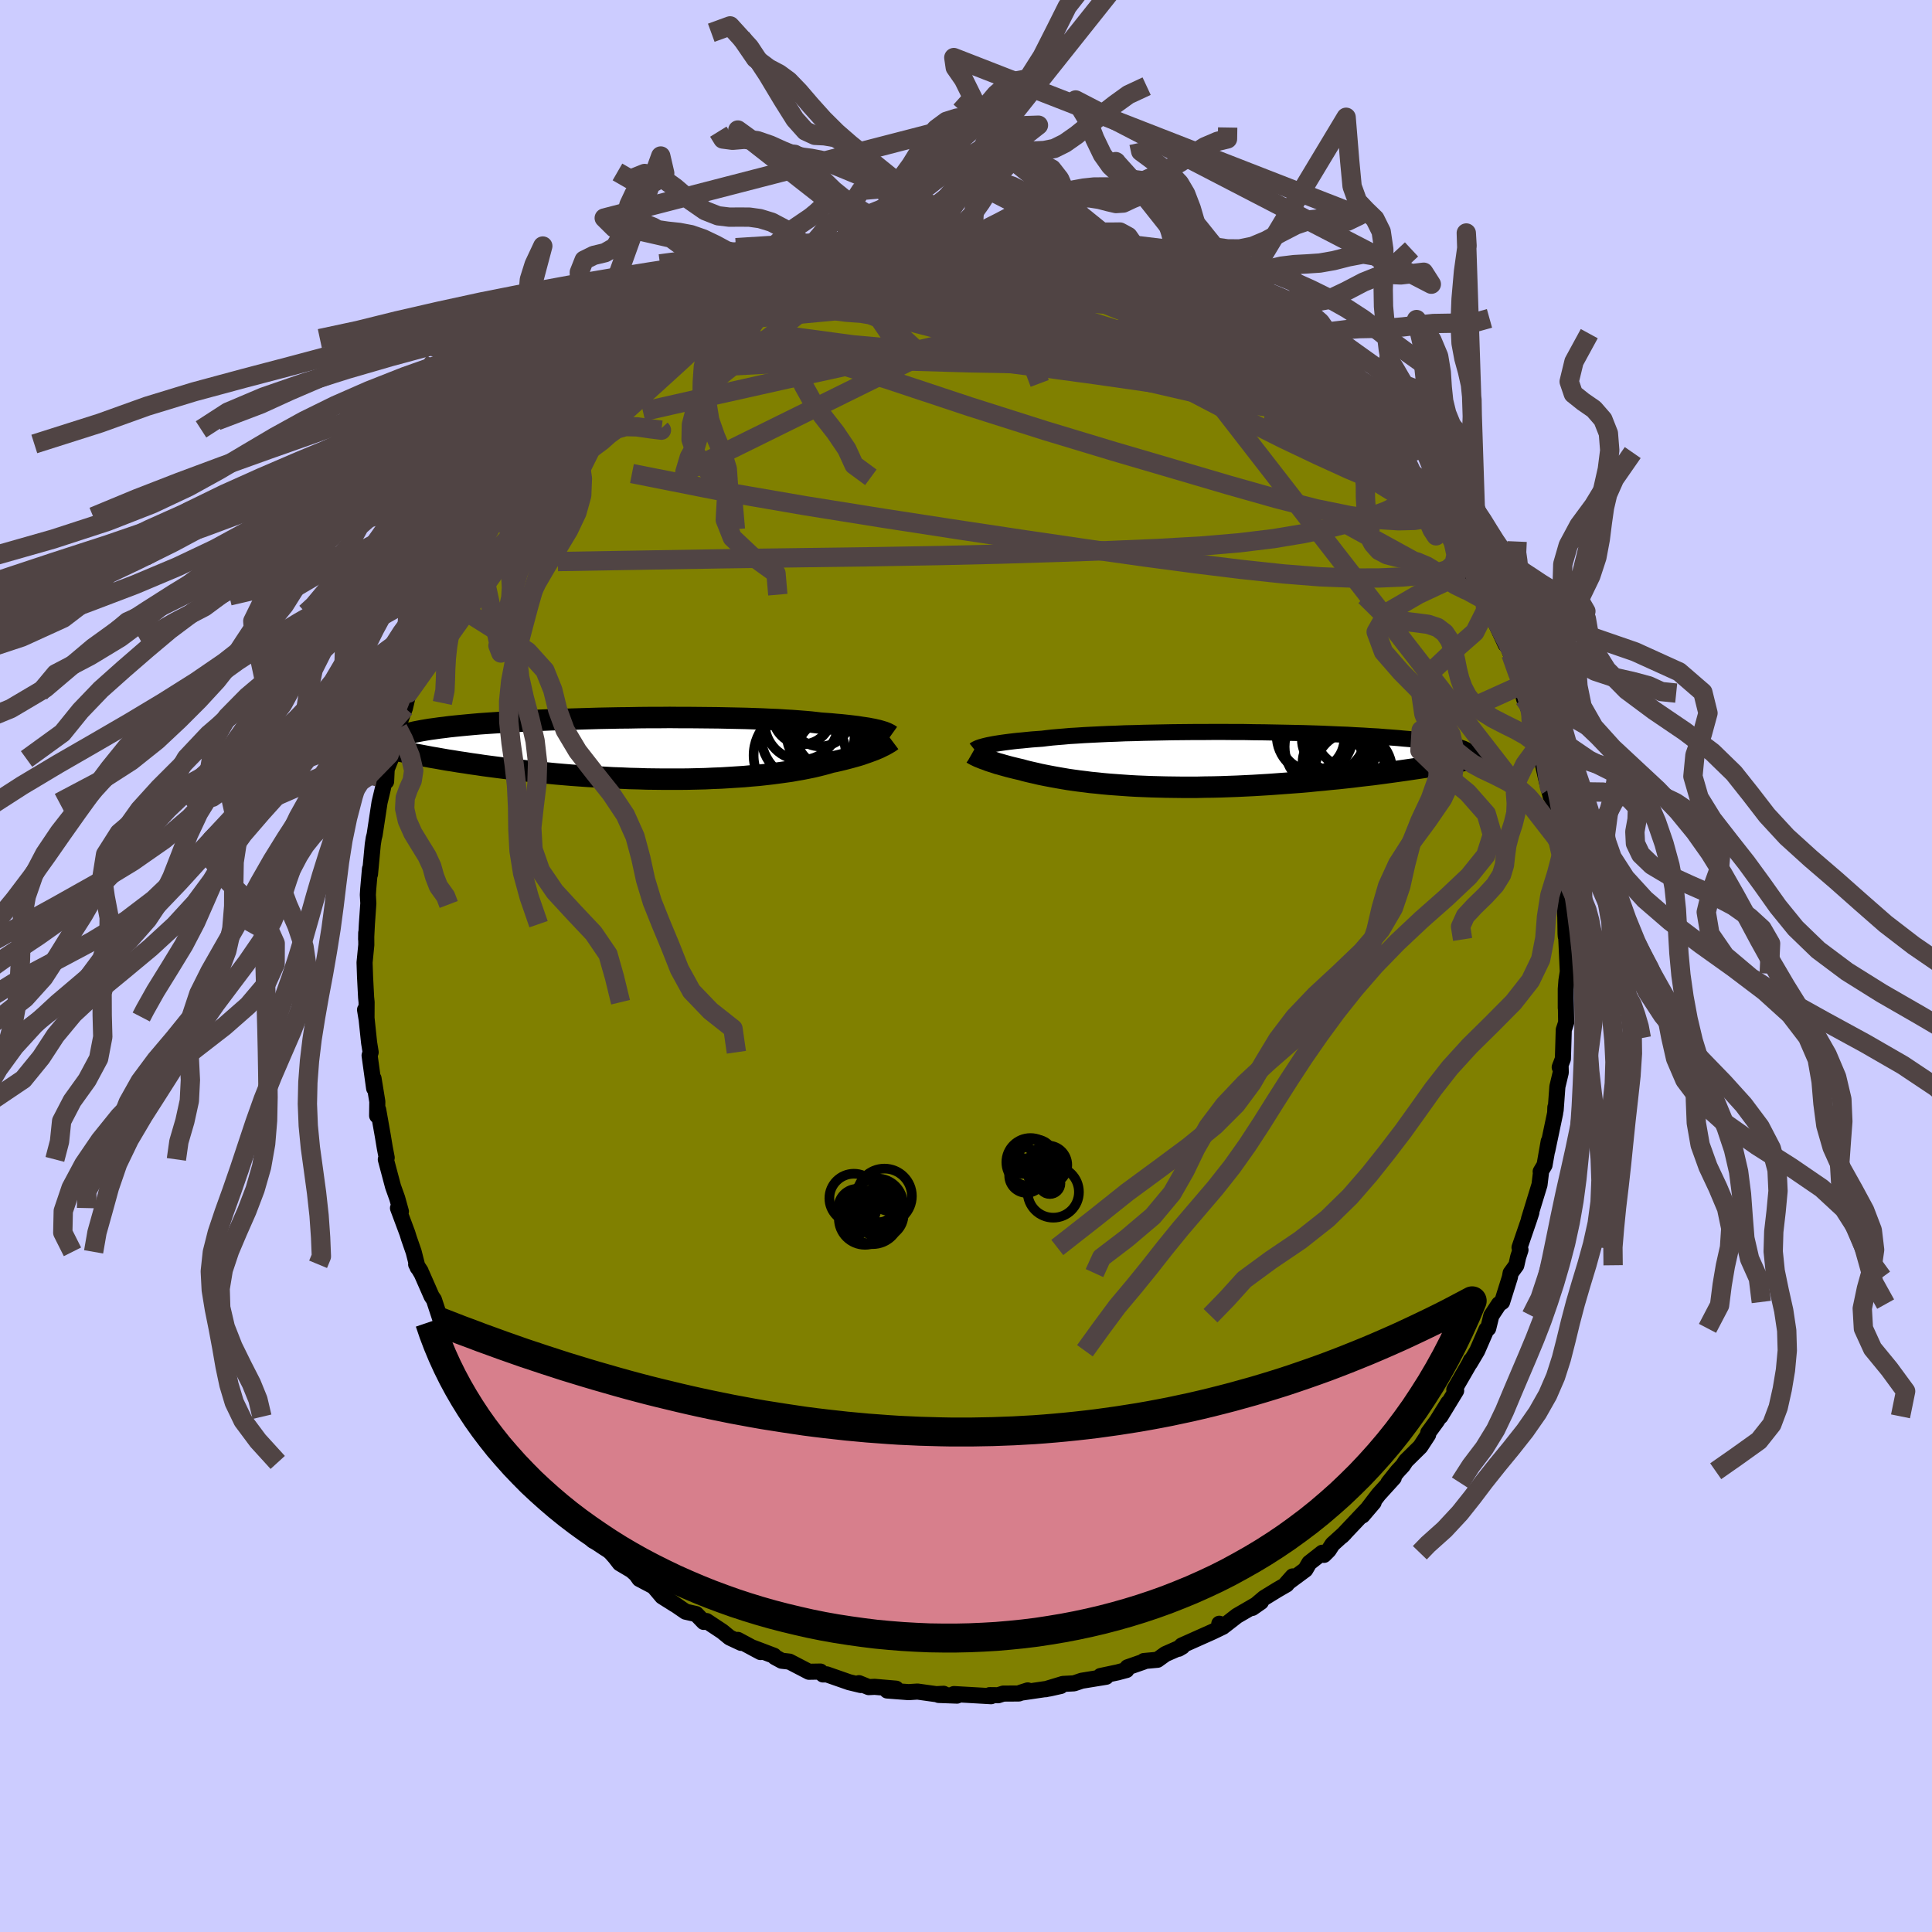 <svg xmlns="http://www.w3.org/2000/svg" width="500" height="500" viewBox="-100 -100 200 200"><defs><clipPath id="c"><path d="m25.02-1.89-.23-.05-.25-.06-.28-.05-.3-.06-.33-.05-.35-.05-.37-.06-.4-.05-.42-.05-.45-.05-.47-.05-.5-.04-.51-.05-.55-.04-.56-.04-.5-.06-.54-.06-.59-.05-.63-.05-.67-.05-.71-.04-.75-.05-.78-.03-.82-.04-.86-.03-.88-.03-.92-.02-.94-.02-.96-.02-.98-.01-1-.01-1.01-.01H4.48l-1.04-.01-1.04.01H1.35L.3-3.21l-1.04.02-1.05.01-1.03.02-1.03.02-1.02.03-1 .03-.99.03-.97.03-.95.03-.93.04-.9.04-.89.04-.86.05-.83.05-.8.05-.78.05-.74.05-.72.05-.69.06-.65.06-.63.06-.6.06-.57.06-.53.07-.51.06-.49.07-.45.06-.43.07-.41.07-.37.07-.36.07-.33.08-.3.07-.28.08-.25.07-.23.08-.21.08-.18.08-.16.08-.14.08-.12.09-.1.08.56 1.08.44.09.46.1.47.09.49.1.5.09.52.1.53.1.54.09.56.1.57.1.59.09.6.1.62.09.63.1.65.09.66.1.68.09.69.09.71.09.73.09.74.09.75.09.77.08.79.08.79.08.81.08.82.07.84.07.84.06.85.06.85.05.87.05.87.05.87.03.88.04.87.02.88.03.88.01.87.01h1.74l.86-.01.85-.02.84-.02.83-.04.82-.03.81-.05.79-.05.77-.05.76-.07.74-.06.72-.08.7-.08.68-.09.65-.09.64-.09.6-.11.59-.1.55-.11.54-.11.5-.12.48-.12.45-.12.43-.13.44-.09.43-.1.41-.1.39-.1.38-.1.36-.1.35-.1.33-.1.31-.11.29-.1.28-.1.27-.1.24-.09.23-.1.22-.09"/></clipPath><clipPath id="b"><path d="m-22.81-1.44.21-.05.25-.05.26-.05.29-.05.31-.05.34-.05.36-.05.39-.05.41-.05.44-.05.46-.04.49-.05.51-.05.54-.04.56-.04.48-.06.53-.06.58-.05.62-.05.66-.06.7-.04.75-.05.78-.04.82-.04.86-.04.89-.03.91-.04.95-.02.96-.03.99-.02 1.01-.02 1.02-.02 1.04-.01 1.05-.01h1.05l1.06-.01h1.06l1.06.01h1.05l1.05.02 1.04.01L7-2.8l1.02.02 1 .02.98.02.96.03.94.03.91.04.89.04.87.03.84.05.81.04.78.05.75.04.72.06.69.05.65.05.63.06.6.05.56.06.54.06.5.06.48.07.45.06.42.06.4.07.37.07.34.06.32.07.29.07.26.07.25.08.21.07.19.07.17.08.14.07.13.08.09.08.08.07-3.18 1.3-.55.1-.56.09-.58.09-.6.09-.61.09-.62.09-.63.09-.65.09-.66.09-.67.09-.68.09-.7.08-.7.08-.71.09-.73.08-.74.08-.75.07-.77.08-.78.07-.78.08-.8.07-.81.06-.81.06-.82.06-.82.06-.83.05-.83.05-.84.04-.83.04-.83.03-.84.03-.83.02-.82.01-.82.02h-1.62l-.8-.01-.79-.01-.78-.02-.77-.02-.75-.03-.74-.03-.73-.04-.71-.05-.7-.05-.68-.05-.67-.06-.65-.07-.63-.06-.61-.08-.59-.07-.58-.08-.56-.08-.53-.09-.52-.09-.5-.09-.48-.09-.46-.09-.44-.09-.42-.1-.4-.09-.39-.09-.36-.09-.35-.1-.35-.08-.33-.08-.33-.08-.31-.08-.29-.08-.29-.08-.27-.08-.27-.07-.24-.08-.24-.08-.23-.07-.21-.07-.2-.08-.19-.07-.18-.06"/></clipPath><filter id="a"><feTurbulence baseFrequency=".05" numOctaves="3" result="noise" type="noise"/><feDisplacementMap in="SourceGraphic" in2="noise" scale="2"/></filter></defs><rect width="100%" height="100%" x="-100" y="-100" fill="#CCF"/><path fill="olive" stroke="#000" stroke-linejoin="round" stroke-width="1.667" d="m62.3.59-.14.9-.07.88v1.98-.94l.04 2.44-.25.76-.09 3-.33.87.09-.25.02.79-.35 1.47-.18 2.44-.03-.3-.02.59-.82 3.9.15-.96-.43 2.45-.4.67.04.03-.16 1.33-1.09 3.56.25-.69-.23.71-1 2.92.1.25-.24.74-.19.85-.59.81-.08.44-.8 2.55-.33.22-.79 1.2-.32 1.31-.18.11-.96 2.21-.76 1.28.1-.28-.14.31-1.57 2.72.19.1-1.62 2.66.79-1.4-1.17 1.88-.89 1.22-.01.2-.81 1.24-1.49 1.47-.32.49-.54.58-.95 1.19.55-.51-1.57 1.73-1.67 2.18 1.16-1.36-3.29 3.48.28-.28-1.25 1.13-.4.62-.48.48-.18-.22-1.34 1.05-.41.7-2 1.48.69-.78-.63.83-.97.56-1.35.83-1.23 1.04.89-.62-2.48 1.44-1.3 1.01-.53-.19.38.31-1.08.52-3.18 1.42-.33.34.38-.22-1.75.77-.82.59-1.41.13v.06l-1.69.59-.11.28-.94.25-1.75.37.58.08-2.52.41-.8.27-1.14.06-1.82.55 1.59-.34-1.16.26-3.01.44.75-.24-.93.32-1.6.01-.53.17-.88-.01.15.11-3.85-.22.32.16-1.9-.07.51-.12-.76.04-1.94-.27-.92.06-2.22-.17.92-.19-2.22-.19-.61.03-1.01-.41.18.19-1.2-.29-2.32-.81-.38.01-.27-.3-1.19.02-2.02-1.05-.8-.09-.7-.38-.1-.14-2.16-.82.77.44-2.35-1.26.34.31-1.18-.55-.77-.63-1.63-1.08-.29.09-.78-.81-1.1-.25-1.69-1.16.59.42-1.32-.83-.88-1.04-1.48-.78-.34-.48-.46-.41-1.23-.73-.47-.61-1.03-1.17-1.27-.57-.77-.91-1.13-1.16 1.66 1.42-2.42-2.61-.5-.21-1.32-1.48-1.06-1.22.6.73-1.34-1.82-.43-.73-.21-.1-.44-.53-1.23-1.78-.34-.29-1.37-2.13-.18-.66-.95-1.49-.32.08-.51-1.18-.1-.28-.69-1.11-1.48-2.77-.05-.16.41.55-1.41-2.38-.09-.29-.8-2.43-.24-.35-1.02-2.32-.58-.99.47.72-.32-.4-.41-1.61-.49-1.41-.16-.52-.97-2.6.3.35-.38-1.37-.43-1.2-.75-2.82.09-.18-.2-1.04-.2-1.21-.48-2.71-.11.61.02-1.45-.39-2.39.06 1.01-.47-3.4.11-.33-.16-.99-.28-2.66-.14-.75.15.91.01-1.69-.05-.5-.11-2.13-.05-1.48.18-1.83-.01-1.24-.01.66.08-1.56.15-2.16-.05-.88.04-.63.18-2.05v.55l.29-3.09.1-.64.09-.35.03-.19.48-3.16.33-1.38.29-1.45.06.66.06-1.28.42-1.05.76-3.2-.02.05.29-.93.44-1.2.36-1.54.36-.56.76-1.78-.07-.2.35-1.29.71-1.52.15-.36 1.11-2.59.03-.01.18-.12.38-1.27.36-.49.93-2.13.29-.77 1.5-2.73-.93 2.04.11-.36 1.8-2.37-.08-.45.73-1.3 1.09-1.73.12-.16 1.58-1.59-.01-.6.95-1.29-.01.26 1.43-1.72-.07-.09.41-.61 1.64-1.51.45-.89.97-1.12 1.67-1.18.21-.58.16.06 1.14-.71 1.27-1.35 1.69-1.35-1.04.47 1.04-1.1 1.5-.44 1.44-1.21.3-.03.03-.65 2.51-1.61-.78.35-.03.39 2.7-1.53 1.36-.94-.57.24.55-.17 1.99-1.33.73-.01 1.59-.64-.38-.02 1.3-.47.6-.16 1.98-.86.4-.29 1.61-.35.84-.27-.46.15 1.33-.57.48.14.76-.43 1.4-.35 1.76-.18-.12-.15 1.53-.28 2.58-.16.77-.14-.86.15.4-.08 1.21-.32 2.9-.06-.42-.07.91.28 2.59-.05-1.35.07 1.4-.23 1.19.27 2.13.13 1.02.12.15.03 1.73.05-.62.12 1.73.24 2.03.49-.93-.26 3.15.79-.82-.05 2.14.51.33.09-.84-.21 3.06.63 1.21.47.37.43.3-.13.6.34 1.51.85 1.8.51-1.35-.34 2.38 1.14 2.6 1.38-.44-.47 1.08.58 1.06 1.02.08-.43 1 .81 2.04 1.8.29-.14.91.61.33.55 1.7 1.1.1.01 1.9 1.87-.03.09.5.25.99.75.1.22 1.03 1.3.58.37-.18.25 2.3 2.13.35.48.95.86.89 1.23-.07-.23.33.61 1.79 2.06-.11.36 1.29 1.5.16.58.91 1.1-.02-.23 1.61 3.02-.95-1.85L51.14-43l.06.42 1.24 2.2.54.87.27.45.48.41.13.86.03.25 1.92 4.14.05.11-.27-.99.82 2 .7 1.77-.11-.38.53 1.79.22 1.39.88 1.98-.13.25.45.98.42 1.4.01.29.05.65.69 3.03.4 1.54-.04-.79.28 1.36.35 2.55-.04-.29.29 1.83.27 1.47-.02.42.1.78.01 1.71.2 2.45v-1.5l.12 2.55.03 1.73.02.26.04-.04.17 3.69-.14.9" filter="url(#a)"/><path fill="#fff" d="m-22.81-1.44.21-.05.25-.05.26-.05.29-.05.31-.05.34-.05.36-.05.39-.05.41-.05.44-.05.46-.04.49-.05.51-.05.54-.04.56-.04.48-.06.53-.06.58-.05.62-.05.66-.06.7-.04.75-.05.78-.04.82-.04.86-.04.89-.03.91-.04.95-.02.96-.03.99-.02 1.01-.02 1.02-.02 1.04-.01 1.05-.01h1.05l1.06-.01h1.06l1.06.01h1.05l1.05.02 1.04.01L7-2.8l1.02.02 1 .02.98.02.96.03.94.03.91.04.89.04.87.03.84.05.81.04.78.05.75.04.72.06.69.05.65.05.63.06.6.05.56.06.54.06.5.06.48.07.45.06.42.06.4.07.37.07.34.06.32.07.29.07.26.07.25.08.21.07.19.07.17.08.14.07.13.08.09.08.08.07-3.18 1.3-.55.1-.56.09-.58.09-.6.09-.61.09-.62.09-.63.09-.65.09-.66.09-.67.09-.68.09-.7.08-.7.08-.71.09-.73.08-.74.08-.75.07-.77.08-.78.07-.78.08-.8.07-.81.06-.81.06-.82.06-.82.06-.83.05-.83.05-.84.04-.83.04-.83.03-.84.03-.83.02-.82.01-.82.02h-1.62l-.8-.01-.79-.01-.78-.02-.77-.02-.75-.03-.74-.03-.73-.04-.71-.05-.7-.05-.68-.05-.67-.06-.65-.07-.63-.06-.61-.08-.59-.07-.58-.08-.56-.08-.53-.09-.52-.09-.5-.09-.48-.09-.46-.09-.44-.09-.42-.1-.4-.09-.39-.09-.36-.09-.35-.1-.35-.08-.33-.08-.33-.08-.31-.08-.29-.08-.29-.08-.27-.08-.27-.07-.24-.08-.24-.08-.23-.07-.21-.07-.2-.08-.19-.07-.18-.06" filter="url(#a)" transform="translate(24.88 -21.37)"/><path fill="#fff" d="m25.02-1.89-.23-.05-.25-.06-.28-.05-.3-.06-.33-.05-.35-.05-.37-.06-.4-.05-.42-.05-.45-.05-.47-.05-.5-.04-.51-.05-.55-.04-.56-.04-.5-.06-.54-.06-.59-.05-.63-.05-.67-.05-.71-.04-.75-.05-.78-.03-.82-.04-.86-.03-.88-.03-.92-.02-.94-.02-.96-.02-.98-.01-1-.01-1.01-.01H4.48l-1.04-.01-1.04.01H1.35L.3-3.21l-1.04.02-1.05.01-1.03.02-1.03.02-1.02.03-1 .03-.99.03-.97.03-.95.03-.93.04-.9.04-.89.04-.86.05-.83.05-.8.05-.78.05-.74.05-.72.05-.69.06-.65.06-.63.06-.6.06-.57.06-.53.07-.51.06-.49.07-.45.06-.43.07-.41.07-.37.07-.36.07-.33.08-.3.07-.28.08-.25.07-.23.08-.21.08-.18.08-.16.08-.14.08-.12.09-.1.08.56 1.08.44.09.46.1.47.09.49.1.5.09.52.1.53.1.54.09.56.1.57.1.59.09.6.1.62.09.63.1.65.09.66.1.68.09.69.09.71.09.73.09.74.09.75.09.77.08.79.08.79.08.81.08.82.07.84.07.84.06.85.06.85.05.87.05.87.05.87.03.88.04.87.02.88.03.88.01.87.01h1.74l.86-.01.85-.02.84-.02.83-.04.82-.03.81-.05.79-.05.77-.05.76-.07.74-.06.72-.08.7-.08.68-.09.65-.09.64-.09.6-.11.59-.1.55-.11.54-.11.5-.12.48-.12.45-.12.43-.13.44-.09.43-.1.41-.1.39-.1.38-.1.36-.1.35-.1.33-.1.31-.11.29-.1.28-.1.27-.1.24-.09.23-.1.22-.09" filter="url(#a)" transform="translate(-34.11 -22.5)"/><g fill="none" stroke="#000" transform="translate(24.88 -21.37)"><path stroke-linejoin="round" stroke-width="1.667" d="m-23.98-1 .05-.04.06-.04.08-.04.09-.04.1-.05.12-.04.14-.05.15-.04.18-.05.2-.05.21-.05.25-.05.26-.05.29-.05.31-.05.34-.05.36-.05.39-.05.41-.05.44-.05.46-.04.49-.05.51-.05.54-.04.56-.04.48-.06.53-.06.58-.05.62-.05.66-.06.7-.04.75-.05.78-.04.82-.04.86-.04.89-.03.91-.04.95-.02.96-.03.99-.02 1.01-.02 1.02-.02 1.04-.01 1.05-.01h1.05l1.06-.01h1.06l1.06.01h1.05l1.05.02 1.04.01L7-2.8l1.02.02 1 .02.98.02.96.03.94.03.91.04.89.04.87.03.84.05.81.04.78.05.75.04.72.06.69.05.65.05.63.06.6.05.56.06.54.06.5.06.48.07.45.06.42.06.4.07.37.07.34.06.32.07.29.07.26.07.25.08.21.07.19.07.17.08.14.07.13.08.09.08.08.07.06.08.03.08.02.08-.01.08-.02.08-.05.08-.06.09-.08.08-.09.08-.11.09" filter="url(#a)"/><path stroke-linejoin="round" stroke-width="2.222" d="m-24.25-.64.07.04.07.05.09.04.1.06.11.05.12.06.13.06.15.06.15.06.17.07.18.06.19.07.2.08.21.07.23.07.24.08.24.08.27.07.27.08.29.08.29.08.31.08.33.08.33.08.35.08.35.1.36.09.39.09.4.09.42.1.44.09.46.09.48.09.5.09.52.09.53.09.56.08.58.08.59.07.61.08.63.06.65.07.67.06.68.05.7.05.71.05.73.04.74.03.75.03.77.02.78.02.79.01.8.01h1.62l.82-.02.82-.01.83-.02.84-.03.83-.03.83-.04.84-.04.83-.05.83-.05.82-.06.82-.06.81-.06.81-.06.8-.07.78-.08.78-.07.77-.08.75-.07.74-.08.73-.08.71-.09.7-.08.7-.08.68-.09.67-.09.66-.09.65-.09.63-.09.62-.09.61-.09.6-.09.58-.09.56-.09.55-.1.54-.09.52-.09.51-.09.5-.09.47-.09.47-.09.45-.09.43-.09.43-.09.4-.09" filter="url(#a)"/><circle cx="14.545" cy="1.356" r="4.028" clip-path="url(#b)" filter="url(#a)"/><circle cx="13.145" cy=".296" r="3.184" clip-path="url(#b)" filter="url(#a)"/><circle cx="14.915" cy="-2.794" r="3.654" clip-path="url(#b)" filter="url(#a)"/><circle cx="10.96" cy="-2.174" r="3.32" clip-path="url(#b)" filter="url(#a)"/><circle cx="11.22" cy="-2.464" r="3.94" clip-path="url(#b)" filter="url(#a)"/><circle cx="13.12" cy="-2.089" r="3.232" clip-path="url(#b)" filter="url(#a)"/><circle cx="15.235" cy="1.116" r="3.99" clip-path="url(#b)" filter="url(#a)"/><circle cx="12.52" cy="-1.324" r="4.414" clip-path="url(#b)" filter="url(#a)"/><circle cx="14.645" cy="1.351" r="4.414" clip-path="url(#b)" filter="url(#a)"/><circle cx="14.19" cy="-1.929" r="3.762" clip-path="url(#b)" filter="url(#a)"/></g><g fill="none" stroke="#000" transform="translate(-34.11 -22.5)"><path stroke-linejoin="round" stroke-width="2.222" d="m26.33-1.35-.07-.05-.07-.05-.09-.05-.1-.05-.12-.06-.13-.05-.15-.06-.17-.05-.2-.06-.21-.06-.23-.05-.25-.06-.28-.05-.3-.06-.33-.05-.35-.05-.37-.06-.4-.05-.42-.05-.45-.05-.47-.05-.5-.04-.51-.05-.55-.04-.56-.04-.5-.06-.54-.06-.59-.05-.63-.05-.67-.05-.71-.04-.75-.05-.78-.03-.82-.04-.86-.03-.88-.03-.92-.02-.94-.02-.96-.02-.98-.01-1-.01-1.01-.01H4.48l-1.04-.01-1.04.01H1.35L.3-3.21l-1.04.02-1.05.01-1.03.02-1.03.02-1.02.03-1 .03-.99.03-.97.03-.95.03-.93.04-.9.04-.89.04-.86.05-.83.05-.8.05-.78.05-.74.05-.72.05-.69.06-.65.06-.63.06-.6.06-.57.06-.53.07-.51.06-.49.07-.45.06-.43.07-.41.07-.37.07-.36.07-.33.08-.3.07-.28.08-.25.07-.23.08-.21.08-.18.08-.16.08-.14.08-.12.09-.1.08-.07.09-.06.08-.04.09-.01.09v.09l.01.09.04.09.05.09.07.1.09.09" filter="url(#a)"/><path stroke-linejoin="round" stroke-width="2.222" d="m26.44-.84-.08.06-.08.06-.1.07-.12.07-.12.07-.14.08-.16.09-.17.08-.18.09-.2.1-.22.09-.23.1-.24.09-.27.1-.28.1-.29.1-.31.11-.33.1-.35.1-.36.1-.38.1-.39.1-.41.1-.43.1-.44.09-.43.13-.45.12-.48.12-.5.12-.54.11-.55.11-.59.1-.6.11-.64.09-.65.09-.68.09-.7.08-.72.08-.74.06-.76.07-.77.05-.79.05-.81.05-.82.03-.83.04-.84.02-.85.02-.86.01H2.82l-.87-.01-.88-.01-.88-.03-.87-.02-.88-.04-.87-.03-.87-.05-.87-.05-.85-.05-.85-.06-.84-.06-.84-.07-.82-.07-.81-.08-.79-.08-.79-.08-.77-.08-.75-.09-.74-.09-.73-.09-.71-.09-.69-.09-.68-.09-.66-.1-.65-.09-.63-.1-.62-.09-.6-.1-.59-.09-.57-.1-.56-.1-.54-.09-.53-.1-.52-.1-.5-.09-.49-.1-.47-.09-.46-.1-.44-.09-.43-.1-.41-.09-.4-.09-.39-.09-.37-.09-.36-.09-.34-.08-.33-.09-.32-.08-.31-.09" filter="url(#a)"/><circle cx="17.083" cy="-2.64" r="3.808" clip-path="url(#c)" filter="url(#a)"/><circle cx="16.903" cy=".69" r="4.78" clip-path="url(#c)" filter="url(#a)"/><circle cx="20.413" cy=".69" r="3.898" clip-path="url(#c)" filter="url(#a)"/><circle cx="19.298" cy="-1.465" r="3.752" clip-path="url(#c)" filter="url(#a)"/><circle cx="20.683" cy=".42" r="4.68" clip-path="url(#c)" filter="url(#a)"/><circle cx="17.733" cy="-1.385" r="4.844" clip-path="url(#c)" filter="url(#a)"/><circle cx="20.643" cy="-2.185" r="4.61" clip-path="url(#c)" filter="url(#a)"/><circle cx="19.938" cy="-1.52" r="3.444" clip-path="url(#c)" filter="url(#a)"/><circle cx="19.033" cy="-3.39" r="3.162" clip-path="url(#c)" filter="url(#a)"/><circle cx="17.153" cy="-3.49" r="3.046" clip-path="url(#c)" filter="url(#a)"/></g><g fill="none" stroke="#504444" stroke-linejoin="round" stroke-width="2"><path d="m38.6-59.36.83.98.72.82.82.91.89.99.88.97.8.88.68.8.59.71.5.63.42.55.31.45.2.3.03.12-.14-.09-.35-.34-.57-.6-.78-.85-.96-1.09-1.13-1.32-1.31-1.58-1.55-1.9M22.01-70.5l1.9 1.02.88.72-.03.5-.73.43-1.31.44-1.85.49-2.39.53-2.99.56-3.67.57-4.4.56-5.2.57-6.02.57-6.82.57-7.56.53-8.3.44" filter="url(#a)"/><path d="m33.34-63.65 1.02.75.31.54-.26.37-.86.16-1.44-.05-2.04-.21-2.63-.35-3.24-.49-3.84-.64-4.47-.82-5.15-1.02-5.96-1.23-6.91-1.47-8-1.67" filter="url(#a)"/><path d="m42.68-54.83.74.76.37.5.11.29-.09.18-.33.03-.64-.19-1.02-.52-1.44-.9-1.89-1.29-2.35-1.71-2.82-2.11L30-62.34l-3.95-3.02-4.93-3.59m-25.78-6.32-.37.06.34-.03.65-.02.6.04.37.13.04.23-.3.3-.61.39-.92.48-1.23.58-1.6.69-2.04.79-2.52.89-3.02 1.02-3.52 1.18-4.02 1.37-4.55 1.53M46.57-50.3l.08.52v.48l-.4.2-.87-.11-1.38-.43-1.94-.74-2.49-1.06-3.05-1.39-3.66-1.74-4.33-2.17-5.11-2.67-5.98-3.22-6.92-3.72-7.8-4.16" filter="url(#a)"/><path d="m35.04-62.55.32.41.09.52-.47.3-1.05.08-1.6-.07-2.17-.18-2.75-.31-3.36-.43L20-62.8l-4.78-.72-5.62-.9-6.52-1.13-7.41-1.42-8.18-1.76m-16.07 1.49-.16.21.95-.2 1.53-.43 1.76-.45 1.9-.4 2.05-.36 2.23-.33 2.36-.31 2.47-.27 2.56-.26 2.62-.23 2.68-.23 2.69-.22 2.66-.22 2.59-.22 2.48-.2 2.39-.19 2.3-.17 2.25-.16 2.26-.13 2.37-.07m-3.48-1.57 1.44.35.89.23.94.27 1.05.31 1.01.34.88.31.72.28.58.25.46.2.3.16.12.09-.15.01-.45-.12-.82-.24-1.18-.39-1.52-.53-1.84-.7" filter="url(#a)"/><path d="m44.78-52.36 1.11 1.41.53.87.26.57v.31l-.27.06-.57-.2-.86-.44-1.18-.7-1.5-.95-1.84-1.26-2.23-1.6-2.68-2.04-3.2-2.51-3.81-3.02-4.33-3.44-4.57-3.77m-5.13-4.19 2.08.55.85.47.08.42-.41.46-.76.54-1.13.63-1.52.73-1.97.82-2.45.91-2.99 1-3.62 1.06-4.28 1.12-4.97 1.17-5.63 1.24-6.32 1.38-7.06 1.58-7.85 1.78M.72-75.35l1.36-.06 1.43.1 1.35.12 1.19.13 1.02.13.92.13.86.14.79.15.7.15.58.14.42.11.22.09.01.04-.23.01-.48-.03-.77-.07-1.07-.11-1.38-.14-1.67-.2-1.98-.25-2.44-.34" filter="url(#a)"/><path d="m28.69-66.85.36.04.65.52.54.59.26.48-.04.39-.34.31-.64.27-.97.19-1.33.1-1.7-.01-2.09-.13-2.48-.23-2.85-.34-3.26-.41-3.7-.48-4.17-.55-4.7-.62-5.23-.71-5.75-.88-6.14-1.11m59.67 17.07 1.04 1.47.31 1-.11.83-.47.72-.85.64-1.2.6-1.57.58-1.94.59-2.32.59-2.72.58-3.12.52-3.55.43-4.01.34-4.45.25-4.92.21-5.37.19-5.85.18-6.34.15-6.86.12-7.38.1-7.9.11-8.44.14-9.01.15m62.3-29.65 1.28.64.84.43.67.4.59.42.41.38.15.31-.17.24-.46.17-.73.14-1.02.1-1.34.04-1.72-.02-2.13-.09-2.56-.19-2.99-.27-3.41-.36-3.83-.47-4.23-.61-4.6-.78-4.92-.94" filter="url(#a)"/><path d="m11.48-74.13.26.1 1.15.44 1.3.54 1.36.61 1.46.67 1.58.75 1.67.8 1.69.84 1.66.85 1.6.83 1.55.83 1.5.81 1.45.79 1.37.75 1.26.71 1.09.6.81.39.44.12m-66.1-2.25.44-.3.84-.61 1.05-.61 1.2-.57 1.35-.57 1.49-.61 1.56-.62 1.6-.62 1.6-.61 1.6-.59 1.57-.57 1.52-.54 1.45-.5 1.37-.48 1.27-.46 1.14-.42.97-.37.78-.31.64-.24.54-.17.46-.15.07-.09" filter="url(#a)"/><path d="m-29.39-66.5 1.98-1.16 1.04-.64.64-.38.55-.26.52-.18.42-.07.25.07.06.22-.12.37-.31.53-.51.69-.74.86-1.02 1.07-1.33 1.31-1.67 1.55-2 1.82-2.33 2.11-2.65 2.41-2.97 2.73-3.34 3.11-3.83 3.55m96.21.97.99 1.97.28 1.29-.2.92-.67.6-1.12.37-1.57.23-1.99.17-2.4.1-2.84.01-3.3-.13-3.79-.3-4.3-.46-4.81-.59-5.34-.71-5.86-.83-6.42-.94-6.99-1.05-7.6-1.17-8.19-1.31-8.75-1.51-9.17-1.82" filter="url(#a)"/><path d="m-34.36-62.67-.27-.03.6-.48.86-.59.81-.57.67-.49.52-.38.39-.26.27-.12.15.02.02.16-.16.33-.35.51-.56.69-.77.88-.99 1.08-1.25 1.3-1.54 1.55-1.86 1.82-2.2 2.12-2.55 2.42-2.97 2.78m28.4-22.75 1.39-.19 1.29.09 1.51.28 1.89.43 2.3.56 2.69.67 3.03.78 3.32.91 3.55 1.04 3.72 1.15 3.83 1.26 3.88 1.35 3.89 1.39 3.92 1.4 4.01 1.41 4.09 1.44 4.18 1.54 4.21 1.69m-6.22-8.17 1.12.78.61.61.27.47-.08.31-.42.14-.74.03-1.07-.07-1.39-.15-1.71-.24-2.06-.34-2.45-.49-2.92-.64-3.47-.85-4.08-1.06-4.68-1.27L5-67.88l-5.83-1.64-6.31-1.88" filter="url(#a)"/><path d="m29.77-66.47 1.38 1.12.79.57.56.43.43.42.31.37.13.31-.1.18-.38.04-.67-.13-.98-.28-1.28-.42-1.58-.54-1.88-.69-2.19-.82-2.55-.99-2.98-1.19-3.55-1.45-4.2-1.72-4.88-1.99" filter="url(#a)"/><path d="m32.1-64.81.72.58.63.57.55.56.37.49.13.38-.14.25-.41.13-.67.02-.92-.07-1.17-.14-1.44-.21-1.72-.31-2.04-.41-2.36-.56-2.72-.71-3.1-.91-3.52-1.11-4.02-1.27-4.57-1.42-5.09-1.58-5.53-1.78" filter="url(#a)"/><path d="m9.45-74.62 1.32.35 1.12.37 1.25.48 1.32.55 1.36.59 1.43.63 1.48.66 1.54.69 1.54.72 1.51.72 1.45.72 1.4.71 1.34.7 1.26.67 1.16.6 1 .51.79.36.51.19.21.01-.05-.14" filter="url(#a)"/><path d="m-12.58-74.01 1.49-.23 1.64-.08 1.87.02 2.14.09 2.27.18 2.29.24 2.3.28 2.38.32 2.52.34 2.6.37 2.58.37 2.41.35 2.16.28 1.96.24 1.94.28m8.8 3.68 1.06.94.78.8.34.59-.03.48-.35.44-.66.42-1.01.38-1.41.32-1.83.24-2.27.16-2.72.1-3.15.06-3.61.03-4.05.01-4.51-.04-4.97-.09-5.45-.16-5.98-.22-6.55-.3-7.18-.39" filter="url(#a)"/><path d="m10.55-74.39 1.87.52.87.29.54.22.38.2.29.22.17.25-.01.26-.25.28-.52.3-.78.31-1.06.34-1.32.36-1.61.38-1.91.39-2.27.38-2.67.37-3.12.36-3.55.34-3.99.35-4.43.38-5.01.47-5.69.49m38.03-6.33 2.3.58 1.5.54 1.16.52 1.11.56 1.17.6 1.25.64 1.26.66 1.23.63 1.15.59 1.01.51.77.38.48.21.15.03-.14-.13-.39-.25-.7-.45" filter="url(#a)"/><path d="m-12.58-74.01 1.41-.26 1.39-.16 1.46-.11 1.56-.07 1.57-.01 1.52.03 1.48.05 1.49.07 1.54.08 1.58.08 1.55.1 1.51.1 1.41.1 1.33.1 1.22.09 1.12.09.96.06.75.04.52.03.32.01.14.01.03-.03M38.5-59.58l.21.43.14.52-.12.44-.4.39-.74.31-1.15.15-1.64-.04-2.17-.25-2.69-.44-3.19-.63-3.7-.78-4.25-.98-4.87-1.17-5.56-1.41-6.31-1.62L-5-66.49l-7.8-2.06" filter="url(#a)"/><path d="m7.72-74.86 1.46.26.92.26.5.26.16.27-.2.29-.58.29-.97.31-1.34.34-1.72.38-2.19.43-2.74.48-3.33.53-3.9.57-4.43.61-5.05.68-6.04.91m69.64 20.13.44.71-.13.5-.64.34-1.15.18-1.66.04-2.21-.14-2.81-.39-3.48-.71-4.16-1.06-4.88-1.38-5.61-1.65-6.34-1.86-7.05-2.13-7.78-2.47-8.61-2.86-9.73-3.01m-7.46-5.15 1.65-.89 1.49-.53 1.49-.43 1.57-.42 1.73-.44 1.89-.48 2-.48 2-.47 1.91-.43 1.72-.39 1.53-.34 1.37-.31 1.28-.28 1.16-.26.8-.26" filter="url(#a)"/><path d="m-1.43-75.65 1.28.25 1.43.33 1.52.45 1.83.61 2.15.76 2.37.88 2.49.98 2.53 1.05 2.57 1.12 2.62 1.2 2.66 1.24 2.68 1.26 2.62 1.23 2.51 1.16 2.4 1.08L34.52-61l2.2.98" filter="url(#a)"/><path d="m33.01-64.2.45.6.24.58-.25.5-.82.38-1.43.23-2.06.09-2.68-.03-3.32-.11-3.99-.17-4.65-.24-5.34-.32-6.08-.4-6.94-.51-7.81-.7-8.43-1.13m6.76-8.15.99-.37 1.28-.29 1.34-.24 1.35-.21 1.31-.19 1.2-.15 1-.12.79-.1.61-.08.46-.06.27-.04.04.01-.22.05-.44.07-.72.08-1.31.09" filter="url(#a)"/><path d="m29.77-66.47 1.4 1.13.82.59.63.48.55.47.47.47.33.41.15.32-.05.22-.27.09-.48-.01-.7-.09-.9-.18-1.11-.26-1.33-.34-1.59-.46-1.88-.6-2.23-.76-2.6-.95-2.96-1.13-3.28-1.31-3.58-1.47-3.93-1.67-4.22-1.92" filter="url(#a)"/><path d="m-22.63-70.24 1.2-.4 1.3-.18 1.76-.13 2.24-.08 2.61-.03 2.88.05 3.04.14 3.16.21 3.27.28 3.4.32 3.54.33 3.65.33 3.71.3 3.69.28 3.65.31 3.65.39m-58.48 4.82 1.55-.52 1.67-.46 1.9-.32 2.24-.19 2.61-.04 3 .1 3.39.21 3.75.27 4.05.34 4.32.4 4.55.47 4.78.54 4.99.62 5.15.7 5.24.75 5.26.74 5.25.65 5.24.55" filter="url(#a)"/><path d="m44.52-52.74.14.14.48.65.54.81.47.76.32.62.18.46.01.31-.14.17-.32.03-.49-.1-.68-.24-.88-.4-1.1-.62-1.33-.85-1.59-1.1-1.86-1.36-2.13-1.6-2.44-1.82-2.74-2.07-3.04-2.34-3.33-2.65-3.57-2.95-3.79-3.23m31.03 46.96 1.82.55.88.54.69.56.77.57 1.04.57 1.28.6 1.33.68 1.18.75.92.81.73.84.67.88.68.92.62.97.45 1.12.31 1.34m-87.27-74.91.47.76 1 .13 1.22-.1 1.34.14 1.34.46 1.26.57 1.09.45.97.23.91.12.95.18 1.04.34 1.13.46 1.21.5 1.25.52 1.25.62 1.2.8 1.12.93.99.88.88.63.86.26.97-.02 1.05-.04.91.43.71 1.75m0 0 1.4-.28.71-.38.86-.45 1.07-.54 1.17-.62 1.13-.62 1.04-.49.96-.34.94-.2.97-.12 1.01-.09 1.04-.05 1.04.04.98.15.91.24.82.19.75-.05.96-.45 2.19-.87m-24.55 5.1 1.59 3.51 1.31.14 1-.42.86-.2.78.17.76.54.76.96.82 1.38.86 1.73.85 1.85.75 1.64.65 1.14.57.47.53.22.66 1.76" filter="url(#a)"/><path d="m-5.12-75.2-.26-1.79-.28.2-.74.29-1.1-.08-1.25-.44-1.28-.68-1.25-.79-1.23-.85-1.19-.96-1.13-1.1-1.06-1.17-.96-.95-.88-.5-.92-.09-1.13-.1-1.52-.65-2.32-1.68L6.49-62.97l.09-1.51-.41-1.64-.65-1.24-.85-1.02-.94-.87-.93-.67-.87-.5-.8-.43-.78-.48-.81-.52-.9-.42-1.01-.09-1.11.36-1.11.19-.93-3.31 21.3-26.76-2.42.6-1.59.31-1.28 1.64-1.27 2.54-1.33 2.62-1.39 2.19-1.39 1.79-1.33 1.71-1.19 1.95-1.07 2.28-.98 2.33-.95 2.01-1 1.43-1.1.85-1.23.37-1.18.23-.6 1.91" filter="url(#a)"/><path d="m-26.37-96.61 1.95-.71 2.02 2.22 1.85 2.8 1.56 2.6 1.28 2.04 1.09 1.22.98.45 1 .05 1.11.19 1.26.75 1.4 1.42 1.49 1.99 1.55 2.25 1.45 2.11.97 1.55-.11.56M18.7-91.08l-1.89.88-1.4 1.01-1.36 1.06-1.34 1.09-1.28 1.03-1.2.84-1.09.54-1.04.21-1.04.05-1.08.22-1.13.68-1.16 1.22-1.12 1.58-1.03 1.63-.97 1.36-.94.97-.97.61-1.08.37-1.19.24-1.17.21-.74.16" filter="url(#a)"/><path d="m-8.01-74.97 1.73-.44.79-.16.53-.04.65-.05.84-.08.97-.1.99-.09.96-.08.93-.04h.91l.94.04.99.05 1.02.03 1.03.01.99-.02.94-.02.9.02.91.07.94.12.99.18 1 .21.93.22.26.05 48.23 62.16.58 1.02.45.85.25 1 .28 1.08.43 1.08.5 1.06.43 1.05.29 1.09.22 1.14.32 1.22.57 1.31.83 1.35.97 1.35.88 1.25.61 1.12.37 1.06.35 1.18.22 1.19" filter="url(#a)"/><path d="m-12.58-74.01.7-4.74 1-1.53 1.17-.1 1.2-.1 1.09-.5.92-.84.79-1.09.78-1.26.86-1.32.98-1.16 1.07-.79 1.08-.34 1.04-.09.96-.27.95-.8 1.09-1.29 1.47-1.27 2.08-.39-20.47 18.17-.67.95-.46.63-.67.29-.86.28-.92.4-.91.55-.84.65-.74.74-.69.8-.66.87-.65.92-.67.93-.64.88-.64.77-.69.71-.81.82-.86 1.12-.26 1.11L7.5-87.04l-1.48.05-1.58.53-1.34.81-1.09.79-.98.64-.96.57-.99.61-1.01.73-1 .79-.95.75-.9.6-.86.45-.89.35-.95.37-1.01.53-1.04.76-1.01.97-.97 1.04-.92.93-.86.67-.75.44-.57.28-.08.08-1.15-.54-1.46-1.29-1.47-1.16-1.35-.71-1.21-.37-1.08-.15-1.02-.01-1.06.01-1.17-.14-1.35-.53-1.5-1.04-1.59-1.36-1.61-1.16-1.56-.29-1.49.6-1.32-.76" filter="url(#a)"/><path d="m-15.53-73.03-1.22.35-1.06.42-1.01.44-.93.4-.84.37-.8.37-.82.39-.85.44-.87.47-.83.47-.76.49-.79.55-.97.66-1.13.7-.68.23 13.56-6.75-1.29.12-1.11.28-1.08.24-1.03.12-1.02-.09-1.07-.33-1.18-.56-1.29-.69-1.33-.72-1.3-.62-1.24-.43-1.22-.23-1.22-.13-1.23-.18-1.21-.34-1.18-.36-1.24-.04-1 .22 19.23 4.38.3-1.99.85-.22.7-.34.57-.66.59-.73.7-.6.85-.4.98-.21 1.08-.15 1.12-.23 1.11-.45 1.04-.7.93-.95.79-1.12.72-1.27.79-1.36.97-1.31 1.11-1.04.97-.56.77-.28-36.85 9.53 1.04 1.03.81-.37.91-.32 1.05.1 1.25.5 1.47.86 1.59 1.16 1.58 1.27 1.47 1.1 1.32.7 1.18.23 1.06-.07.91-.12.77.01.92-.02-.92.49.18.03.83.2 1.04.11 1.07-.05 1.03-.05.97.12.88.31.8.4.74.37.75.26.8.2.9.29 1.01.59 1.06 1.08 1.02 1.49 1.07 1.01" filter="url(#a)"/><path d="m-21.04-70.88-1.31.49-1.14.48-.97.48-.85.47-.81.46-.83.48-.83.48-.8.48-.76.48-.73.51-.73.55-.77.58-.81.61-.82.61-.81.61-.74.62-.73.66-.83.78-1.03.93-1.12.86 17.42-11.62-1.28.52-1.07.64-.81.89-.58 1.12-.5 1.18-.55 1.1-.57 1.01-.49 1.07-.3 1.3-.11 1.59-.03 1.79-.05 1.79-.18 1.64-.42 1.4-.66 1.16-.46 1.55 24.53-12.1-1.91-1.76-1.33-1.28-1.09-.75-1-.39-.94-.16-.85-.06-.78-.06-.74-.1-.74-.18-.8-.27-.91-.35-1-.37-1.06-.33-1.05-.25-1.02-.19-.96-.21-.94-.17-.99.02-1.14.36-1.53.83-23.1 8.79 1.88-.7 1.33-.8 1.16-.77 1.09-.61 1.09-.41 1.11-.28 1.13-.24 1.12-.25 1.09-.3 1.03-.36.96-.45.92-.52.88-.58.86-.56.86-.46.88-.34.87-.23.89-.25.9-.36.93-.47.89-.34.71.14.52.35" filter="url(#a)"/><path d="m-41.87-56.98 1.09-.96.94-.79.77-.61.75-.57.78-.63.81-.68.79-.7.77-.66.77-.63.81-.61.84-.6.84-.59.81-.59.74-.57.63-.46.35-.16-.01.29" filter="url(#a)"/><path d="m-29.39-66.5-1.75-4.27-.49-.07-.61.63-.9.42-1.19.01-1.36-.23-1.35-.19-1.21.03-1.08.28-1.03.42-1.03.52-1.04.55-1.07.43-1.21.11-1.51-.21-1.78-.09-1.58.68 18.16 2.53.34-.32.57-.65.65-.62.68-.54.75-.53.8-.56.81-.61.81-.63.8-.64.82-.63.83-.62.83-.63.82-.66.81-.73.82-.79.85-.83.89-.8.9-.71.84-.57.72-.49.6-.49.58-.54.53-.68" filter="url(#a)"/><path d="m-31.42-64.95-1.41.79-1.28.3-1.01.27-.88.39-.95.41-1.08.3-1.18.18-1.2.16-1.17.26-1.13.42-1.1.58-1.1.63-1.11.61-1.1.53-1.09.46-1.03.43-.99.43-.99.47-1.07.46-1.25.41-1.46.33-1.56.39-1.41.78-1.08 1.34 26.19-10.12-1.18.45-1.01.03-1.47-.79-2.03-1.39-2.17-1.41-1.88-.9-1.41-.18-1.05.43-.91.82-.95.96-1.15.86-1.42.51h-1.71l-1.81-.35-1.63-.18-2.08.3 18.1 5.26.04-.98-.32-2.69-.57-3.43-.48-3.13-.08-2.26.5-1.26.99-.49 1.17-.28 1.03-.59.69-1.16.41-1.6.34-1.59.55-1.17.92-.69 1.23-.54 1.01-.9-.41-1.77-9.87 27.41-.5 1.23-.14 1.72.06 1.68-.06 1.33-.3.98-.52.74-.7.6-.81.57-.84.61-.77.75-.61.94-.4 1.12-.17 1.28.02 1.32.09 1.26.06 1.13-.06 1.02-.21.98-.3 1.04-.32 1.09-.31 1.03-.19.85.3.77-2.53-11.67-.43 1.02.23-.25.53-.83.62-1.03.64-1.07.66-1.04.66-1 .65-.93.63-.88.59-.81.57-.76.56-.71.56-.7.58-.71.67-.79.79-.92.7-.96" filter="url(#a)"/><path d="m-43.97-53.43-.66.06-.72.54-.65.64-.62.73-.66.81-.75.82-.82.84-.86.86-.84.86-.8.86-.72.79-.63.68-.55.61-.51.63-.59.8-.68 1.05-.77 1.16-.86.69m113.71-3.94L57-42.79l.12.84.09.93.1 1.15.19 1.28.27 1.27.31 1.19.3 1.12.24 1.09.19 1.11.14 1.18.09 1.24.07 1.27.07 1.28.07 1.23.12 1.15.15 1.06.17 1.04.18 1.1.16 1.24.18 1.37.19 1.15.08.12M-28.2-74.82l.1.9-.85 1.02-.98.79-.88.58-.78.51-.73.61-.69.79-.64.99-.6 1.13-.58 1.19-.58 1.15-.61 1.08-.65.99-.7.9-.73.84-.74.81-.73.82-.75.87-.79.92-.86.96-.85 1-.69 1.08-.36 1.03-.03.52m-1.42 1.46-.69 1.05-.63.95-.67.95-.69.98-.66 1.02-.64 1.03-.59.98-.54.89-.47.75-.42.67-.42.7-.46.87-.52 1.06-.54 1.15-.49 1.1-.39 1.05 7.87-13.91.76-.78.6-.64.6-.67.65-.7.74-.76.8-.82.84-.85.85-.84.85-.77.85-.7.84-.64.84-.6.84-.59.82-.61.8-.62.79-.63.81-.61.84-.57.87-.51.86-.47.81-.43.67-.37.39-.12.02.33" filter="url(#a)"/><path d="m-76.26-38.31 2.6-.61 1.55-.66 1.28-.8 1.59-.65 1.81-.48 1.65-.48 1.2-.65.73-.87.49-1.03.57-1.01.92-.8 1.37-.44 1.75-.04 1.94.28 1.91.37 1.74.24 1.51-.06 1.32-.39 1.13-.66.89-.8.47-.55 1.11-1.15.79-.74.7-.58.71-.51.76-.43.88-.36 1.01-.3 1.1-.31 1.12-.38 1.05-.52.89-.66.78-.69.76-.55.93-.26 1.2.03 1.38.2 1.14.14-.1-.11M-49.7-44.76l-1.07 1.49-.41.56-.27.5-.33.78-.37 1.03-.34 1.15-.27 1.13-.19 1.04-.17.97-.17.95-.19.99-.18 1.08-.13 1.18-.07 1.2-.03 1.12-.05 1.07-.27 1.29M83.15.79l.14-3.12-.88-1.53-1.3-1.19-1.66-1.17-2.1-1.11-2.37-1.04-2.23-1.02-1.76-1.05-1.14-1.1-.55-1.15-.06-1.22.23-1.27.04-1.24-.95-1.01-2.59-.57-3.58-.05-1.87.46" filter="url(#a)"/><path d="m-50.68-44.07-.5.95.19-.35.37-1.02.25-1.43.04-1.72-.07-1.83v-1.73l.19-1.47.39-1.2.5-1.03.5-.99.45-1.06.4-1.17.4-1.27.45-1.37.51-1.47.51-1.6.4-1.77.24-1.88.12-1.86.14-1.71.49-1.56.9-1.92-9.59 36.09-.39.59-.44.58-.44.6-.44.77-.45.92-.46 1.02-.44 1.04-.42 1.04-.39 1.03-.39 1.03-.4 1.03-.41 1.03-.41 1.04-.42 1.05-.42 1.1-.46 1.15-.5 1.16-.51 1.08-.43.85-.28.62-.2.88" filter="url(#a)"/><path d="m-48.43-64.19-1.03 1.64-.65 1.05-.47.97-.2 1.25.02 1.53.06 1.64-.01 1.62-.13 1.57-.19 1.54-.19 1.56-.17 1.55-.15 1.48-.18 1.31-.23 1.07-.3.85-.35.77-.36.94-.3 1.3-.21 1.53-.29 1.07" filter="url(#a)"/><path d="m-54.32-36.56.17-.5.36-.85.44-1.08.43-1.16.39-1.13.29-1.03.21-1 .12-1.08.09-1.22.11-1.35.19-1.41.31-1.37.42-1.31.47-1.24.44-1.22.36-1.24.26-1.27.19-1.3.17-1.31.25-1.29.44-1.26.71-1.28.55-1.44-32.92 46.67 1.86-.24 1.44-1.02 1.48-1.35 1.33-1.3 1.2-1.09 1.27-.91 1.45-.81 1.56-.81 1.46-.89 1.19-.99.86-1.07.64-1.1.64-1.04.89-.87 1.27-.64 1.56-.46 1.57-.43 1.26-.59.9-.86.77-1.11.92-1.74-1.97 4.47-.53.83-.77.66-1.19.59-1.5.54-1.49.58-1.2.74-.78.95-.44 1.15-.34 1.25-.5 1.19-.9 1-1.4.78-1.83.67-1.99.79-1.75 1.09-1.33 1.32-1.25 1.03-1.44.32" filter="url(#a)"/><path d="m-56.32-32.08-.12-1.62.44-1.14.4-1.05.19-1.01.02-1.1-.13-1.29-.28-1.53-.38-1.71-.4-1.73-.25-1.54v-1.25l.29-1 .49-.93.49-1.09.31-1.43.04-1.82-.16-2.07-.14-2.06.06-1.82.19-1.59.04-1.44.23-.31" filter="url(#a)"/><path d="m-56.32-32.08.8-1.05.82-.88.59-.89.35-.88.26-.87.31-.88.45-.9.55-.89.63-.81.64-.72.65-.62.65-.57.67-.6.7-.69.72-.8.71-.9.73-.92.74-.86.79-.79.79-.73.88-.77-14.83 20.85-.81-1.41.46-.93.35-1 .04-1.22-.1-1.37-.05-1.37.07-1.24.19-1.07.21-.96.14-1 .03-1.19-.01-1.46.03-1.78.08-2.19.46-2.81M-73.85-3.29l1-1.79.81-1.6.9-1.32.81-1.17.64-1.13.59-1.12.68-1.08.83-1.03.96-.99 1.05-1 1.04-1.04.9-1.09.71-1.07.58-.98.63-.87.84-.87.98-1.06.79-1.28.3-.8" filter="url(#a)"/><path d="m-53.55-6.37-.32-.84-.74-1.03-.4-1.02-.29-1.04-.5-1.08-.71-1.15-.75-1.23-.57-1.28-.28-1.25.06-1.12.33-.92.39-.86.16-1.04-.35-1.48-.72-1.77-.57-1.1m100.13-13.7 1.38 1.36 1.14.84 1.39.39 1.4.16 1.21.16.98.33.74.56.53.79.35.97.24 1.03.2 1.01.24.96.33.91.46.87.65.82.87.78 1.09.69 1.22.63 1.19.59 1.03.58.78.59.51.56.18.54m-.06-.94-.36-1.17-.3-1-.28-1.07-.27-1.18-.26-1.22-.25-1.19-.24-1.13-.25-1.06-.26-1.03-.25-1.05-.25-1.12-.22-1.19-.19-1.23-.17-1.21-.17-1.11-.23-1.02-.36-1-.5-1.1-.61-1.3-.72-1.6-.92-2.39" filter="url(#a)"/><path d="m59.37-23.1.69-1.6.53-1.39.93-1.67 1.02-1.87.91-1.88.67-1.76.3-1.5-.2-1.17-.62-.9-.81-.8-.69-.97-.37-1.31.05-1.68.56-1.94 1.11-2.07 1.52-2.06.88-1.45-6.48 26.02-.41.71-1.11 1.52-.78 1.62-.19 1.31.08 1.08-.04 1.04-.27 1.09-.37 1.13-.29 1.11-.14 1.04-.11 1-.3 1-.67 1.07-1.01 1.1-1.12 1.09-.94 1.01-.5 1.1.21 1.33" filter="url(#a)"/><path d="m69.02-53.15-1.89 2.72-.71 1.6-.32 1.36-.22 1.54-.22 1.75-.35 1.87-.63 1.92-.93 1.93-1.11 1.92-1.07 1.85-.94 1.78-.76 1.73-.61 1.69-.42 1.62-.15 1.42.07 1.08.19.87-.45-.98-.03-.84-.16-1.34-.14-1.39.14-1.46.67-1.68 1.28-2 1.66-2.24 1.58-2.27 1.11-2.08.52-1.81.12-1.62.04-1.59.22-1.72.43-1.9.45-2 .25-1.96-.14-1.76-.57-1.44-.93-1.07-1.13-.78-1-.8-.43-1.27.5-2.06 1.58-2.9" filter="url(#a)"/><path d="m53.86-37.79-.38-.56-.79-.27-.97-.31-1.04-.51-1.02-.66-.98-.7-.98-.6-1.02-.43-1.06-.28-1.06-.21-.98-.25-.83-.44-.62-.7-.49-.92-.6-.95-.96-.66-1.38.12 15.16 8.33.9.89 1.13 1.17.88.86.84.59 1.05.48 1.24.46 1.29.54 1.23.7 1.24.8 1.46.78 1.81.6 1.98.44 1.76.47 1.31.6 1.54.16" filter="url(#a)"/><path d="m53.86-37.79-.01-.84-.36-.63-.47-.78-.49-1.01-.46-1.19-.41-1.25-.35-1.23-.32-1.19-.29-1.15-.3-1.13-.31-1.13-.35-1.16-.39-1.18-.43-1.18-.47-1.15-.5-1.08-.5-1.03-.49-1.01-.51-1.05-.61-1.16-.74-1.29-.81-1.39-.54-.78 9.5 23.72-.16-.83-.42-1.19-.34-1.45-.18-1.56-.02-1.57.05-1.53.05-1.48.01-1.45.01-1.51.03-1.64.07-1.77.06-1.82-.03-1.75-.16-1.57-.31-1.38-.37-1.34-.29-1.56-.1-2.03.1-2.55.25-2.85.37-2.65-.08-1.34 1.19 36.37-.19-1.52-.56-1.43-.56-1.28-.39-1.23-.16-1.28.03-1.41.13-1.52.11-1.54-.02-1.5-.21-1.38-.41-1.26-.51-1.17-.48-1.18-.31-1.27-.15-1.43-.1-1.57-.27-1.64-.71-1.69-1.58-2.11 6.34 27.41-.36-1.4-.29-1.65-.41-1.39-.51-1.1-.55-.91-.5-.9-.44-.96-.38-1.04-.38-1.11-.41-1.14-.45-1.15-.47-1.15-.46-1.09-.49-.99-.56-.88-.64-.85-.73-.97-.75-1.24-.67-1.52-.1-1.36" filter="url(#a)"/><path d="m52.44-40.38.23-2.56-.7-1.2-.7-.92-.33-1.08-.02-1.31.04-1.38-.13-1.26-.38-1.1-.56-1.02-.61-1.04-.56-1.1-.45-1.15-.34-1.16-.21-1.2-.11-1.37-.07-1.53-.13-1.19 2.05 16.13-.8 1.29-.41-.63-.39-.89-.46-.89-.53-.88-.64-.84-.77-.72-.87-.57-.94-.44-.93-.35-.9-.35-.9-.42-.93-.5-.93-.59-.9-.63-.8-.57-.83-.35-1.21-.17 12.43 5.88-.95-1.1-.75-.98-.74-.85-.74-.65-.78-.49-.85-.43-.93-.43L41-53.8l-1.06-.39-1.07-.3-1.04-.19-.97-.14-.84-.18-.7-.28-.62-.29-.68-.18-.88-.13-1.28-.82 32.31 19.98-.66-1.14-1.12-.22-1.27-.5-1.22-.76-1.14-.76-1.02-.67-.88-.65-.74-.74-.68-.87-.66-.97-.66-1.05-.64-1.04-.64-.96-.73-.79-.91-.52-1.13-.28-1.22-.19-1.1-.33-.83-.57-.35-.57-1.79-2.06 1.33 1.31 1.03.74.88.67.75.7.65.73.58.78.54.82.57.87.66.9.77.9.87.88.87.83.76.77.56.68.39.6.37.45.57.07" filter="url(#a)"/><path d="m44.78-52.36 1.99-3.1 1.44-2.7-.3-1.08-1.15-.41-1.25-.46-.95-.87-.56-1.28-.28-1.52-.18-1.51-.18-1.46-.14-1.52-.03-1.76.06-2.04v-2.13l-.27-1.83-.65-1.31-.92-.89-.88-.93-.56-1.55-.25-2.64-.37-4.51-13.14 21.85.13-.25.6.19.77.28.85.34.91.42.93.49.91.54.87.56.84.59.83.6.81.6.77.6.73.58.68.56.63.55.61.54.62.56.64.59.71.64.81.72.89.84.91.87.97.63-5.03-5.39-.19-.6-.3-.84-.2-1.21-.25-1.36-.45-1.22-.69-.91-.88-.63-.99-.45-1.01-.39-1-.45-.94-.57-.87-.7-.8-.81-.75-.87-.76-.9-.81-.92-.87-.97-.91-1.05-.9-1.11-.88-1.1-.87-1.02-.87-.95-.71-.9-.35-.67 13.69 17.41-1.16-.95-.8-.72-.79-.63-.84-.65-.88-.65-.87-.63-.84-.58-.82-.55-.84-.56-.9-.58-.95-.59-.99-.59-.99-.56-.96-.51-.9-.47-.84-.44-.77-.41-.73-.4-.85-.43-1.29-.52-2.24-.66" filter="url(#a)"/><path d="m41.83-44.96-.09-.99-.31-1.21-.08-1.3-.01-1.3-.11-1.26-.29-1.22-.44-1.15-.56-1.04-.63-.9-.66-.73-.66-.6-.61-.57-.51-.63-.43-.75-.39-.87-.43-.99-.5-1.11-.66-1.11-1.12-.96-1.24-1.16-.68-.57-.99-.85-.82-.96-.57-1.18-.48-1.35-.54-1.31-.72-1.14-.89-.93-.98-.81-.97-.8-.9-.88-.81-.96-.75-.97-.76-.86-.83-.64-.93-.45-.99-.4-.95-.57-.79-.89-.63-1.08-.57-.83-.05-.03 16.6 18.46-.51-.94-.79-1.29-.82-.9-.82-.57-.82-.43-.85-.52-.86-.77-.82-1.12-.75-1.49-.65-1.79-.55-1.94-.54-1.85-.58-1.51-.65-1.1-.76-.8-.92-.75-1.13-.86-1.19-.88-.19-.88" filter="url(#a)"/><path d="m28.69-66.85.46-4.2-.77-.71-1.25.2-1.32-.01-1.19-.35-1.01-.63-.83-.9-.67-1.25-.52-1.58-.43-1.7-.5-1.53-.76-1.11-1.14-.62-1.31-.16-.34-.05 11.58 14.6.66-.44 1.14.06 1.03.57.85.79.77.8.8.69.86.58.9.51.88.47.83.45.74.48.66.5.62.56.61.6.65.63.72.67.85.73.98.79 1 .8.94.72-16.49-10.96.72-.57 1.09.14 1.02.61.96.6 1 .39 1.09.19 1.21.02 1.29-.11 1.3-.17 1.23-.15 1.13-.08L41.8-66l1.06-.01 1.12-.04 1.27-.11 1.45-.17 1.67-.18 1.8-.03 1.76.13 2.26-.63" filter="url(#a)"/><path d="m27.63-67.87 1.76-1.7 1.75-1.8 1.43-.5 1.07.5.76 1.06.71 1.06.99.52 1.43-.26 1.79-.85 1.84-.96 1.58-.63 1.23-.16 1.04.05 1.12-.13 1.25-.15.79 1.24-36.82-19.07 1.22 2.04.76 1.97.79 1.64.83 1.17.82.76.83.54.87.51.9.59.89.74.78.95.63 1.25.5 1.54.46 1.74.5 1.66.54 1.24.58.81 1.14 1.14" filter="url(#a)"/><path d="m46.12-74.18-1.75 1.63-1.01-.23-.96-.71-1.28-.21-1.53.29-1.53.39-1.43.25-1.33.09-1.32.07-1.32.16-1.32.3-1.3.48-1.31.61-1.32.52-1.3.05-1.22-.67-1.01-.83-.52 1.83m-4.21-1.57-.72-.47-1.1-.57-.98-.76-.77-.87-.7-.82-.74-.67-.82-.47-.92-.33-.96-.27-.97-.29-.94-.4-.91-.53-.88-.65-.91-.7-.98-.66-1.06-.54-1.11-.37-1.07-.17-.97-.06-.9-.15-1.06-.41-1.23-.45 20.7 10.61-.98.66-1.3.27-1.03-.43-.81-.51-.76-.23-.83.09-.9.36-.98.53-1.02.66-1.01.72-.97.72-.92.66-.87.58-.85.54-.9.58-.98.67-1.04.68-.97.48-.59.13.32.53" filter="url(#a)"/><path d="m19.15-71.73-.62-.88-.87-1.65-.88-1.26-.85-.46-.84.01h-.85l-.86-.31-.86-.72-.86-1-.87-1.06-.89-.9-.87-.66-.83-.51-.8-.6-.85-.89-1.1-1-1.74-.71 15.07 12.17-1.57.16-1.4.52-.96.24-.76-.11-.73-.38-.78-.48-.84-.43-.9-.28-.93-.08-.92.06-.9.12-.86.11-.87.09-.93.14-1.03.21-1.12.27-1.04.24-.65.19.37.39" filter="url(#a)"/><path d="m14.51-73.26 2.26.42 1.42-.01 1.08-.46 1.03-.65 1.04-.53 1.08-.26 1.09-.02 1.14.15 1.18.21 1.23.17 1.27.01 1.33-.27 1.41-.59 1.5-.81 1.57-.81 1.57-.54 1.47-.16 1.26.15 1.06.16 1.2-.58-41.96-16.36.15 1.03.86 1.24.96 1.94.92 2.04.98 1.67 1.07 1.19 1.13.92 1.08.9.96 1.15.82 1.51.73 1.76.74 1.69.83 1.3.92.75.97.36.9.27.12.67" filter="url(#a)"/><path d="m12.88-73.65-.17-.45-.76-1.3-.75-2.07-.74-2.24-.77-1.76-.81-1.04-.85-.44-.93-.09H6.05l-1.17-.21-1.2-.67-1.09-1.22-.85-1.63L1-88.46l-1.62-1.46" filter="url(#a)"/><path d="m27.09-86.8-.02 1.18-1.03.25-1.33.57-1.32.83-1.26.81-1.22.7-1.23.61-1.21.53-1.15.4-1.06.21-1 .06h-1l-1.02.01-1.05.11-1.08.2-1.06.32-1.03.41-.97.55-.97.77-1.03 1.03-1.19 1.1-1.38.64-1.36-.07-1.4.23.34-7.41-.87 1.39L-.9-79.5l-1.12.83-1.08.03-1-.37-.92-.53-.91-.65-.99-.78-1.12-.91-1.25-1.01-1.33-1.07-1.38-1.11-1.39-1.21-1.37-1.36-1.32-1.47-1.21-1.41-1.07-1.11-.98-.72-1.08-.57-1.37-1.02-1.5-2.19m84.92 84.67 1.55 1.91.11 2.3.35 2.26.64 2.23.58 2.23.27 2.24-.04 2.26-.25 2.28-.31 2.29-.29 2.27-.22 2.25-.19 2.23-.17 2.24-.19 2.26-.23 2.25-.3 2.26-.39 2.22-.47 2.17-.55 2.1-.59 2.03-.64 1.97-.67 1.92-.73 1.88-.77 1.85-.79 1.85-.79 1.86-.8 1.91-.92 1.93-1.17 1.91-1.39 1.83-1.13 1.76" filter="url(#a)"/><path d="m61.63-11.46.32 1.92 1.02 2.31 1.29 2.27.81 2.24.14 2.24-.26 2.26-.33 2.27-.2 2.29-.01 2.29.16 2.28.26 2.26.3 2.25.3 2.25.22 2.26.08 2.26-.09 2.25-.3 2.21-.48 2.16-.58 2.1-.62 2.04-.58 1.98-.51 1.94-.46 1.9-.48 1.88-.6 1.87-.81 1.87-1.06 1.87-1.29 1.85-1.43 1.81-1.43 1.74-1.33 1.67-1.24 1.64-1.31 1.65-1.58 1.7-1.74 1.56-.83.86" filter="url(#a)"/><path d="m61.63-11.46-.49 1.88-.7 2.27-.35 2.23-.17 2.2-.43 2.2-1.06 2.2-1.75 2.23L54.45 6l-2.3 2.27-2.05 2.25-1.73 2.21-1.56 2.19-1.57 2.19-1.69 2.21-1.8 2.26-1.99 2.29-2.33 2.28-2.81 2.22-3.09 2.09-2.72 2-1.79 1.98-1.71 1.76M-1.43-75.65l-1.99.19-1.52.23-1.41.27-1.29.34-1.08.39-.84.43-.71.48-.69.51-.82.58-1.04.64-1.26.71-1.38.79-1.36.86-1.15.92-.79.98-.36 1.03.06 1.09.38 1.16.56 1.24.63 1.32.69 1.42.84 1.51 1.11 1.61 1.33 1.7 1.18 1.74.75 1.64 1.74 1.28" filter="url(#a)"/><path d="m-1.01-75.58-2.74.25-1.93.21-1.92.28-1.96.35-1.93.41-1.88.47-1.88.55-1.89.62-1.92.68-1.93.74-1.94.8-1.95.84-1.95.9-1.98.97-1.98 1.03-1.98 1.1-1.94 1.18-1.91 1.25-1.84 1.31-1.79 1.37-1.75 1.43-1.72 1.48-1.73 1.53-1.75 1.56-1.78 1.62-1.79 1.68-1.74 1.75-1.66 1.81-1.57 1.81-1.55 1.71-1.58 1.63-1.63 1.85-1.48 2.46" filter="url(#a)"/><path d="m-1.01-75.58-2.46.25-1.81.21-1.81.28-1.68.34-1.43.41-1.24.47-1.2.53-1.29.61-1.41.68-1.46.74-1.4.78-1.27.84-1.1.89-.99.95-.95 1.01-.95 1.09-.93 1.17-.87 1.23-.8 1.3-.73 1.36-.66 1.42-.58 1.47-.4 1.52-.03 1.54.53 1.55 1.13 1.58 1.46 1.69 1.25 1.97.22 2.49" filter="url(#a)"/><path d="m-5.52-75.12-1.96.14-2.74.33-2.92.42-2.46.46-1.93.49-1.72.53-1.86.59-2.16.66-2.49.74-2.77.81-3.05.89-3.32.95-3.58 1.01-3.82 1.07-3.95 1.13-4.01 1.21-3.97 1.3-3.87 1.37-3.7 1.46-3.49 1.53-3.25 1.6-3.01 1.66-2.86 1.69-2.89 1.72-3.17 1.75-3.76 1.77-4.63 1.81-5.62 1.83-6.43 1.83-6.62 1.81-5.89 1.74-4.28 1.62-2.31 1.55-.13 2.05" filter="url(#a)"/><path d="m-9.42-74.54-2.49.45-1.84.44-1.79.52-2 .64-2.19.7-2.33.76-2.43.8-2.6.85-2.84.89-3.09.95-3.23 1.02-3.2 1.1-3.03 1.17-2.85 1.25-2.75 1.3-2.76 1.37-2.8 1.41-2.83 1.48-2.84 1.51-2.92 1.55-3.13 1.56-3.4 1.62-3.58 1.76-3.67 2.02-4.1 2.36-4.9 2.67" filter="url(#a)"/><path d="m-11.18-74.36-1.85.62-1.51.47-1.47.49-1.52.57-1.55.66-1.54.75-1.51.82-1.48.89-1.44.95-1.44 1.01-1.43 1.06-1.42 1.13-1.42 1.2-1.43 1.27-1.45 1.37-1.47 1.45-1.47 1.53-1.44 1.61-1.34 1.65-1.21 1.69-1.05 1.71-.92 1.72-.81 1.76-.77 1.8-.74 1.84-.74 1.84-.76 1.85-.62 2.21" filter="url(#a)"/><path d="m-11.18-74.36-1.83.62-1.4.47-1.21.49-1.17.57-1.22.66-1.22.75-1.16.82-1.07.89-.94.95-.82 1.01-.71 1.06-.64 1.13-.6 1.2-.59 1.27-.54 1.37-.39 1.45-.1 1.53.26 1.61.58 1.65.71 1.69.53 1.71.12 1.72-.23 1.76-.1 1.8.73 1.84 1.96 1.84 2.56 1.85.19 2.21m6.9-35.57-1.67.35-2.66.52-2.61.65-2.17.73-1.85.78-1.71.82-1.75.86-1.97.9-2.3.98-2.7 1.04-3.05 1.13-3.3 1.2-3.44 1.26-3.49 1.33-3.51 1.39-3.55 1.44-3.59 1.5-3.57 1.53-3.48 1.59-3.34 1.63-3.31 1.69-3.51 1.73-3.97 1.77-4.59 1.79-5.17 1.78-5.51 1.79-5.57 1.85-5.38 1.91-4.91 1.99-4.21 1.98-3.56 1.88-3.3 1.63" filter="url(#a)"/><path d="m-15.15-73.15-1.28.31-1.92.57-1.95.69-1.91.75-1.89.83-1.9.9-1.97.96-2.11 1-2.28 1.06-2.37 1.11-2.38 1.19-2.29 1.27-2.21 1.35-2.24 1.45-2.42 1.53-2.71 1.6-2.97 1.65-3.08 1.69-3.01 1.69-2.85 1.7-2.74 1.73-2.76 1.82-2.73 1.97-2.43 2.3" filter="url(#a)"/><path d="m-15.53-73.03-2.4.7-2.73.75-2.36.78-2.03.84-1.98.92-2.12.97-2.24 1.02-2.22 1.08-2.11 1.13-2 1.21-1.97 1.3-2.04 1.38-2.19 1.47-2.35 1.55-2.5 1.61-2.63 1.66-2.74 1.69-2.84 1.71-2.94 1.74-3.02 1.77-3.08 1.8-3.08 1.82-2.91 1.82-2.53 1.8-2.12 1.72-2.17 1.61-2.97 1.54-3.59 2.04" filter="url(#a)"/><path d="m-15.53-73.03-2.16.71-2.06.75-2.06.78-2.32.85-2.65.92-2.93.98-3.05 1.03-3.06 1.09-2.97 1.15-2.82 1.22-2.63 1.31-2.45 1.4-2.29 1.48-2.17 1.56-2.13 1.61-2.15 1.67-2.28 1.7-2.48 1.73-2.75 1.75-3.03 1.78-3.27 1.79-3.37 1.81-3.31 1.81-3.12 1.79-2.93 1.79-2.83 1.8-2.83 1.85-2.72 1.96-2.47 2.08-2.52 2.14-3.55 2.1-5.03 2.06" filter="url(#a)"/><path d="m-17.14-72.68-2.27.95-2.04.8-1.95.81-1.95.85-1.98.9-2.1.97-2.37 1.05-2.8 1.13-3.28 1.21-3.66 1.28-3.87 1.34-3.92 1.4-3.92 1.45-3.92 1.49-3.92 1.55-3.94 1.58-3.95 1.64-3.93 1.69-3.86 1.73-3.63 1.77-3.2 1.78-2.56 1.79-1.84 1.8-1.37 1.84-1.51 1.91-2.56 1.96-4.3 1.96-5.78 1.91-5.38 1.87-2.44 2.02" filter="url(#a)"/><path d="m-19.52-71.53-1.77.66-2.03.77-2.13.84-1.97.9-1.82.98-1.84 1.06-1.92 1.14-1.98 1.23-1.96 1.29-1.88 1.35-1.81 1.4-1.77 1.46-1.78 1.5-1.83 1.56-1.93 1.6-2.04 1.64-2.15 1.69-2.18 1.74-2.14 1.77-1.99 1.79-1.8 1.8-1.59 1.82-1.44 1.86-1.38 1.9-1.44 1.94-1.65 1.97-1.98 1.97-2.29 1.99-2.39 2.02-2.07 2.1-1.3 2.29-.52 3.12" filter="url(#a)"/><path d="m-19.52-71.53-1.9.66-1.91.76-2.15.84-2.38.89-2.5.97-2.5 1.05-2.44 1.13-2.44 1.22-2.5 1.28-2.65 1.34-2.88 1.39-3.17 1.45-3.44 1.49-3.61 1.54-3.6 1.59-3.49 1.63-3.44 1.68-3.64 1.73-4.15 1.77-4.79 1.78-5.28 1.78-5.41 1.78-5.32 1.83-5.28 1.92-5.23 1.98-4.63 1.97-3.43 1.87-4.67 1.62" filter="url(#a)"/><path d="m-20.12-71.37-4.92.58-1.97.82-2.27.93-2.4 1-2.11 1.02-1.84 1.08-1.83 1.13-2.06 1.21-2.36 1.29-2.68 1.39-2.99 1.48-3.24 1.55-3.41 1.61-3.39 1.67-3.15 1.69-2.75 1.71-2.31 1.74-1.99 1.76-1.89 1.79-2.07 1.82-2.46 1.82-2.87 1.79-3.12 1.72-3.22 1.6-3.38 1.53-2.43 2.04" filter="url(#a)"/><path d="m-22.63-70.24-1.69 1-1.13.9-1.36.97-1.6 1.07-1.65 1.17-1.52 1.25-1.32 1.32-1.16 1.37-1.04 1.42-.98 1.47-.94 1.53-.91 1.57-.87 1.61-.83 1.67-.81 1.71-.78 1.74-.76 1.78-.74 1.8-.7 1.83-.66 1.85-.59 1.88-.55 1.91-.52 1.95-.52 1.98-.49 2-.39 2.04-.21 2.07.02 2.12.23 2.15.32 2.2.25 2.23.11 2.25.03 2.25.12 2.25.37 2.31.68 2.49.97 2.8m21.62-65.91-2.09.99-1.85.89-2.07.96-2.31 1.05-2.48 1.16-2.55 1.23-2.6 1.3-2.71 1.35-2.99 1.4-3.45 1.46-4.02 1.5-4.58 1.55-4.96 1.59-5.11 1.63-5.01 1.69-4.75 1.74-4.4 1.76-4 1.79-3.56 1.78-3.21 1.81-3.04 1.84-3.11 1.9-3.3 1.95-3.41 1.95-3.43 1.95-3.71 1.96-4.29 2.11-4.57 2.44" filter="url(#a)"/><path d="m-23.36-70.23-2.26 1.21-2.21 1.05-2.25 1.03-2.37 1.07-2.55 1.14-2.6 1.22-2.53 1.32-2.43 1.41-2.46 1.51-2.61 1.57-2.74 1.63-2.73 1.68-2.53 1.7-2.23 1.73-2.03 1.75-2.09 1.78-2.39 1.79-2.86 1.8-3.25 1.8-3.41 1.8-3.23 1.78-2.85 1.81-2.48 1.86-2.33 1.96-2.39 2.07-2.4 2.14-2.1 2.19-1.87 2.31-3.71 2.69" filter="url(#a)"/><path d="m-25.35-68.9-1.23.56-2.11.95-2.45 1.06-2.76 1.17-2.84 1.26-2.73 1.31-2.69 1.37-2.95 1.42-3.45 1.46-3.87 1.52-3.99 1.56-3.74 1.61-3.28 1.66-2.84 1.7-2.61 1.74-2.63 1.77-2.9 1.8-3.33 1.81-3.86 1.83-4.44 1.87-5 1.9-5.34 1.94-5.32 1.96-4.84 1.99-3.96 2.01-2.96 2.05-2.29 2.1-2.35 2.15-3.35 2.19-5.08 2.25-6.53 2.42-5.14 2.93" filter="url(#a)"/><path d="m-25.9-68.73-3.98.83-1.57.99-1.25 1.05-1.89 1.13-3.02 1.23-4.14 1.32-4.73 1.42-4.73 1.5-4.37 1.58-3.97 1.64-3.67 1.68-3.44 1.71-3.18 1.72-2.97 1.75-2.91 1.77-3.07 1.8-3.37 1.8-3.64 1.8-3.77 1.79-3.79 1.78-3.83 1.8-4.04 1.86-4.24 1.96-4.1 2.06-3.33 2.15-2.43 2.18-2.91 2.31-4.89 2.69m184.24 6.96 2.14 1.62 2.03 1.83 1.14 1.98.81 2.11.95 2.26 1.23 2.39L70.72.17l1.09 2.45.7 2.4.44 2.31.51 2.25.96 2.23 1.69 2.24 2.53 2.27 3.23 2.27 3.53 2.24 3.19 2.18 2.29 2.12 1.3 2.03.76 1.93.89 1.74 1.02 1.4M-29.39-66.5l-.4.22-1.49 1.09-1.73 1.3-1.71 1.34-1.64 1.36-1.59 1.41-1.59 1.47-1.57 1.52-1.52 1.56-1.46 1.61-1.4 1.65-1.35 1.7-1.31 1.74-1.29 1.77-1.25 1.8-1.22 1.8-1.19 1.82-1.17 1.86-1.17 1.9-1.14 1.94-1.11 1.96-1.05 1.97-.98 2-.91 2.04-.86 2.09-.83 2.14-.8 2.16-.75 2.1-.73 2.25" filter="url(#a)"/><path d="m-29.36-66.89-1.51 1.09-1.43 1.09-1.47 1.21-1.58 1.33-1.7 1.43-1.76 1.52-1.74 1.59-1.66 1.65-1.55 1.69-1.46 1.71-1.39 1.72-1.34 1.75-1.32 1.76-1.3 1.79-1.26 1.8-1.21 1.8-1.12 1.78-1.03 1.78-.97 1.8-.99 1.85-1.07 1.95-1.16 2.07-1.17 2.13-1.05 2.19-.84 2.3-.87 2.68" filter="url(#a)"/><path d="m-28.58-67.24-4.33 1.84-3.29 1.48-1.71 1.37-1.51 1.34-2.18 1.39-2.97 1.45-3.54 1.51-3.76 1.55-3.75 1.58-3.67 1.63-3.58 1.68-3.48 1.74-3.27 1.77-2.95 1.77-2.63 1.76-2.44 1.78-2.42 1.82-2.45 1.9-2.46 1.95-2.6 1.94-3.14 1.9-3.52 1.84-1.67 2" filter="url(#a)"/><path d="m-31.12-64.98-2.83 1.26-4.26 1.29-3.34 1.33-1.96 1.4-1.2 1.48-1.15 1.54-1.58 1.58-2.3 1.61-3.02 1.66-3.49 1.71-3.51 1.76-3.11 1.78-2.44 1.8-1.75 1.82-1.24 1.83-1.07 1.87-1.2 1.91-1.58 1.94-2.06 1.97-2.55 2-2.95 2.02-3.27 2.06-3.51 2.11-3.7 2.15-3.8 2.19-3.73 2.23-3.48 2.24-3.2 2.22-3.11 2.19-3.24 2.21-2.43 2.45" filter="url(#a)"/><path d="m-31.42-64.95-3.14 1.39-2.26 1.39-1.54 1.47-1.48 1.54-1.84 1.61-2.32 1.67-2.65 1.69-2.71 1.71-2.41 1.73-1.92 1.74-1.46 1.77-1.2 1.79-1.17 1.8-1.33 1.79-1.54 1.79-1.74 1.78-1.91 1.8-2.08 1.86-2.23 1.96-2.34 2.06-2.45 2.14-2.59 2.21-2.68 2.3-2.3 2.44-1.41 2.42" filter="url(#a)"/><path d="m-34.36-62.67-2.32 2.02-1.68 1.6-1.22 1.64-.64 1.7-.04 1.74.29 1.74.26 1.75-.07 1.76-.5 1.79-.86 1.81-1.09 1.81-1.14 1.82-1.06 1.82-.89 1.85-.66 1.88-.38 1.94-.07 2.01.23 2.09.48 2.15.59 2.2.52 2.23.26 2.25-.07 2.26-.28 2.26-.25 2.25.13 2.23.77 2.2 1.48 2.17 1.98 2.15 2.03 2.15 1.5 2.2.67 2.36.63 2.59m-.29-65.07-2.91 1.63-1.65 1.52-2.08 1.6-2.5 1.62-2.61 1.63-2.47 1.66-2.18 1.73-1.81 1.78-1.51 1.8-1.4 1.82-1.57 1.83-1.97 1.85-2.49 1.89-2.97 1.92-3.33 1.96-3.48 1.98-3.45 2.02-3.2 2.05-2.83 2.09-2.4 2.12-2.02 2.16-1.78 2.2-1.66 2.22-1.62 2.24-1.6 2.26-1.58 2.27-1.63 2.28-1.75 2.31-1.92 2.33-2.06 2.37-2.16 2.36-2.29 2.31-2.53 2.09-2.69 1.88-.65 2.47" filter="url(#a)"/><path d="m-38.83-58.74-9.2 2.1-4.14 1.76-1.09 1.56-.12 1.58-.31 1.69-1.04 1.78-1.91 1.8-2.73 1.79-3.31 1.77-3.47 1.79-3.12 1.84-2.45 1.89-1.72 1.93-1.29 1.95-1.27 1.95-1.55 1.98-1.86 2.02-2.07 2.07-2.26 2.12-2.68 2.14-3.22 2.07-4.22 2.23" filter="url(#a)"/><path d="m-43.97-53.43-2.2 1.58-2.24 1.6-1.95 1.73-2.63 1.81-3.93 1.84-4.88 1.84-4.85 1.82-3.87 1.81-2.39 1.83-.92 1.87.15 1.95.59 2.03.45 2.1-.15 2.17-.98 2.21-1.74 2.23-2.27 2.25-2.47 2.26-2.36 2.25-2.08 2.24-1.83 2.22-1.82 2.19-2.09 2.18-2.58 2.16-3.05 2.16-3.25 2.16-3.02 2.15-2.43 2.14-1.74 2.1-1.34 2.07-1.52 2.04-2.22 2.09" filter="url(#a)"/><path d="m-43.97-53.43-2.85 1.59-2.14 1.61-1.17 1.73-1.28 1.82-1.95 1.85-2.63 1.85-3.08 1.82-3.28 1.83-3.34 1.84-3.32 1.89-3.26 1.97-3.13 2.04-2.94 2.12-2.73 2.17-2.52 2.21-2.34 2.25-2.19 2.25-2.07 2.26-1.93 2.25-1.75 2.24-1.5 2.23-1.15 2.2-.76 2.19-.39 2.18-.15 2.17-.06 2.17-.11 2.16-.23 2.17-.39 2.19-.6 2.23-.95 2.3-1.48 2.39-1.97 2.47-2.11 2.53-1.67 2.53-1.2 2.56-2.47 2.58" filter="url(#a)"/><path d="m-45.32-51.88-2.12 1.87-1.7 2.03-2.04 1.96-2.28 1.81-2.19 1.75-1.84 1.79-1.46 1.87-1.19 1.93-1.06 1.96-.99 1.99-.96 2-.95 2.04-.97 2.07-1.07 2.11-1.29 2.16-1.59 2.19-1.87 2.21-2.01 2.23-1.93 2.24-1.63 2.26-1.26 2.26-1 2.29-1.02 2.32-1.23 2.36-1.47 2.41-1.46 2.36-1.09 1.94-.39.75" filter="url(#a)"/><path d="m-47.84-48.4-2.33 1.84-3.65 1.89-2.73 1.86-1.61 1.81-1.26 1.79-1.29 1.8-1.3 1.86-1.17 1.95-1.09 2.05-1.26 2.13-1.79 2.19-2.59 2.22-3.43 2.25-4.01 2.25-4.1 2.26-3.6 2.25-2.61 2.23-1.41 2.22-.35 2.19.31 2.18.41 2.17-.02 2.16-.76 2.16-1.6 2.15-2.32 2.16-2.77 2.17L-99.05 8l-2.64 2.29-2.17 2.39-1.81 2.48-1.9 2.52-1.84 2.5.53 2.66" filter="url(#a)"/><path d="m-47.84-48.4-1.2 1.83-1.5 1.87-1.7 1.86-1.66 1.8-1.86 1.78-2.49 1.78-3.27 1.84-3.78 1.94-3.74 2.03-3.22 2.11-2.58 2.18-2.17 2.21-2.07 2.24-2.19 2.25-2.24 2.24-2.04 2.25-1.59 2.23-1.13 2.21-.89 2.18-.99 2.16-1.23 2.15-1.37 2.15-1.33 2.15-1.4 2.16-1.92 2.13-2.67 2.09-2.71 2.06-.35 1.78" filter="url(#a)"/><path d="m-49.05-46.51-1.67 1.89-2.11 1.89-2.56 1.82-3.34 1.78-3.63 1.79-3.05 1.86-2.01 1.96-1.18 2.06-.94 2.15-1.2 2.2-1.65 2.23-1.94 2.26-1.98 2.26-1.74 2.26-1.39 2.25-1.05 2.24-.85 2.22-.86 2.2-1.07 2.18-1.45 2.18-1.91 2.17-2.29 2.16-2.54 2.18-2.57 2.18-2.39 2.21-2.06 2.25-1.69 2.32-1.38 2.38-1.18 2.44-1.13 2.49-1.19 2.49-1.32 2.46-1.41 2.39-1.29 2.26-1.38 2.09-3.41 1.96" filter="url(#a)"/><path d="m-49.78-45.21-1.13 1.63-1.42 1.31-2.44 1.67-3.33 1.92-3.52 2-2.97 2-1.98 1.99-1.01 2.01-.43 2.04-.33 2.08-.59 2.13-1.02 2.16-1.35 2.2-1.47 2.22-1.41 2.24-1.28 2.25-1.24 2.26-1.39 2.28-1.7 2.3-2.12 2.31-2.52 2.32-2.79 2.32-2.77 2.28-2.41 2.24-1.85 2.23-1.49 2.28-1.85 2.27-2.91 1.96-3.03 1.19" filter="url(#a)"/><path d="m-49.78-45.21-1.33 1.64-1.74 1.32-3.23 1.7-4.67 1.93-4.8 2.01-3.64 2.01-2.06 2.01-.92 2.03-.49 2.06-.57 2.1-.85 2.15-1.12 2.18-1.36 2.21-1.67 2.24-2.1 2.25-2.66 2.27-3.27 2.28-3.78 2.3-4.11 2.31-4.22 2.32-4.1 2.31-3.78 2.31-3.31 2.3-2.72 2.27-2.04 2.26-1.3 2.24-.55 2.23.06 2.24.3 2.24-.03 2.28-.92 2.32-2.08 2.35-2.89 2.36-2.64 2.28-1.13 1.96.77.82m73.23-73.27-.27.05-1.32 1.67-1.63 2.04-1.69 2.06-1.49 2.02-1.15 2.01-.77 2.02-.54 2.05-.48 2.1-.55 2.15-.65 2.19-.7 2.21-.69 2.24-.59 2.25-.47 2.27-.36 2.28-.29 2.29-.28 2.31-.31 2.32-.37 2.31-.4 2.31-.43 2.29-.4 2.27-.36 2.26-.27 2.24-.17 2.23-.05 2.23.09 2.25.22 2.27.32 2.32.32 2.35.26 2.35.16 2.28.08 1.96-.34.82" filter="url(#a)"/><path d="m-50.68-44.07-3.87 2.99-1.12 2.41-1.26 2.13-1.47 2.02-1.27 1.98-.96 1.99-.85 2.03-.93 2.09-1.09 2.13-1.24 2.18-1.33 2.2-1.41 2.23-1.47 2.24-1.46 2.25-1.4 2.26-1.31 2.29-1.25 2.29-1.26 2.31-1.33 2.32-1.31 2.3-1.14 2.28-.75 2.26-.29 2.23.05 2.24.11 2.22-.11 2.16-.46 2.1-.62 2.12-.26 1.84" filter="url(#a)"/><path d="m-50.68-44.07-5.17 2.99-4.51 2.41-2.44 2.13-1.17 2.02-.38 1.98-.05 1.99-.27 2.03-.84 2.09-1.5 2.13-2 2.18-2.22 2.2-2.19 2.23-2.06 2.24-1.96 2.25-1.96 2.26-2.09 2.29-2.19 2.29-2.16 2.31-1.83 2.32-1.24 2.3-.52 2.28.01 2.26.06 2.23-.43 2.24-1.19 2.22-1.55 2.16-1.09 2.1-.22 2.12-.48 1.84" filter="url(#a)"/><path d="m-52.18-41.34-2.03 2.31-1.61 1.75-.9 1.75-.74 1.93-.85 2.07-.96 2.16-.97 2.21-.9 2.22-.86 2.24-.85 2.25-.84 2.24-.83 2.23-.78 2.22-.73 2.2-.68 2.17-.63 2.15-.6 2.14-.61 2.14-.65 2.14-.7 2.13-.76 2.12-.71 2.08-.46 2.05-.03 2.01-.02 2.08" filter="url(#a)"/><path d="m-52.47-40.57-.45 2.19 1.61 1.97 3.06 1.93 2.89 1.93 1.77 1.96.81 2.01.51 2.06.78 2.12 1.29 2.16 1.7 2.18 1.76 2.21 1.48 2.22 1 2.23.6 2.23.49 2.25.69 2.28.92 2.3.97 2.33.93 2.35 1.24 2.26 1.97 2.05 2.33 1.84.35 2.44m-29.99-46.88-1.63 1.68-2.29 1.92-2.64 1.94-2.77 1.98-2.52 2.03-2.04 2.09-1.6 2.15-1.4 2.18-1.39 2.21-1.38 2.23-1.19 2.25-.8 2.25-.35 2.27-.04 2.28-.01 2.3-.19 2.31-.52 2.31-.87 2.3-1.22 2.28-1.55 2.25-1.81 2.24-1.88 2.22-1.65 2.22-1.23 2.19-.86 2.2-.86 2.24-1.21 2.34-1.34 2.36-.04 1.79" filter="url(#a)"/><path d="m-54.14-36.68-.91 1.06-2.04 2-3.47 2.22-4.07 2.24-3.4 2.25-2.13 2.25-1.22 2.26-1.04 2.26-1.42 2.25-1.86 2.25-2.07 2.22-2.04 2.21-2.02 2.18-2.27 2.17-2.84 2.16-3.54 2.15-4.04 2.15-4.07 2.16-3.48 2.16-2.33 2.19-.86 2.23.5 2.3 1.32 2.38 1.3 2.44.45 2.49-.83 2.5-1.87 2.47-2.13 2.4-1.15 2.26.48 2.01" filter="url(#a)"/><path d="m-54.35-36.55-3.41 2.73-2.17 2.45-.53 2.28-.2 2.24-.52 2.25-.97 2.26-1.41 2.26-1.67 2.25-1.69 2.24-1.44 2.23-1.08 2.2-.77 2.18-.71 2.17-.87 2.15-1.18 2.15-1.47 2.14-1.63 2.16-1.62 2.16-1.52 2.18-1.43 2.23-1.44 2.3-1.51 2.38-1.56 2.44-1.47 2.49-1.2 2.49-.85 2.47-.66 2.4-.63 2.25-.35 2.01" filter="url(#a)"/><path d="m-55.61-33.6-1.63 2.46-1.86 2.22-2.24 2.21-1.97 2.25-1.65 2.28-1.51 2.28-1.41 2.27-1.26 2.26-1.05 2.24-.85 2.21-.64 2.2-.46 2.18-.29 2.17-.12 2.17-.01 2.17.06 2.18.07 2.21.06 2.24.05 2.28.04 2.33.03 2.38-.05 2.41-.2 2.41-.42 2.38-.67 2.33-.85 2.23-.94 2.13-.86 2.03-.65 1.95-.32 1.94.06 1.96.47 2.02.8 2.04.98 1.99.93 1.82.67 1.65.42 1.78" filter="url(#a)"/><path d="m-58.08-26.71-2 2.3-2.24 2.36-4.02 2.27-5.13 2.23-4.37 2.24-2.23 2.21.08 2.19 1.62 2.16 2.12 2.14 1.78 2.13.96 2.14-.01 2.13-.97 2.14-1.82 2.15-2.47 2.17-2.85 2.21-2.92 2.29-2.72 2.37-2.37 2.44-2 2.48-1.69 2.48-1.31 2.45-.81 2.39-.05 2.24 1 1.99" filter="url(#a)"/><path d="m-58.81-24.58-.91 2.7-2.23 2.28-3.31 2.23-3.12 2.25-2.06 2.25-.79 2.21.23 2.18.8 2.17.94 2.15.73 2.16.32 2.17-.15 2.18-.58 2.2-.86 2.23-.99 2.28-1.01 2.34-.95 2.38-.86 2.41-.8 2.4-.79 2.38-.8 2.31-.8 2.22-.71 2.12-.51 2.02-.21 1.97.1 1.94.32 1.96.4 1.99.37 1.99.34 1.96.4 1.89.55 1.84.91 1.89 1.55 2.08 2.04 2.24m130.63-74.2L61.39-20l1.32 2.32.64 2.23.48 2.16.64 2.11.85 2.14.96 2.21.98 2.3.98 2.38L69.29.27l1.26 2.43 1.57 2.4 1.91 2.36 2.17 2.32 2.23 2.3 2.07 2.29 1.7 2.27 1.17 2.25.59 2.23.1 2.17-.2 2.13-.24 2.08-.06 2.05.21 2.04.42 2.03.46 2.05.31 2.07.06 2.06-.19 2.04-.33 1.97-.42 1.88-.66 1.76-1.33 1.68-2.36 1.69-2.12 1.48" filter="url(#a)"/><path d="m59.38-22.81 8.79 2.8-.74 2.32-1.17 2.22-.11 2.14.74 2.11 1.37 2.12 2.01 2.2 2.64 2.28 3.16 2.38L79.46.18l3.21 2.43L85.31 5l1.81 2.36 1 2.31.4 2.29.19 2.27.3 2.28.65 2.26 1 2.22 1.22 2.18 1.15 2.13.79 2.06.24 2.02-.29 2.01-.56 2.01-.43 2.05.12 2.08.95 2.08 1.74 2.12 1.68 2.29-.53 2.6" filter="url(#a)"/><path d="m57.75-27.71 1.54 2.13 2.04 2.11 3.16 2.15 4.42 2.2 4.56 2.21 3.32 2.24 1.4 2.26-.18 2.27-.83 2.29-.55 2.27.38 2.26 1.56 2.26 2.68 2.26 3.57 2.26 4.08 2.27 4.18 2.28L97 10.27l3.37 2.25 2.69 2.24 1.93 2.24 1.18 2.26.5 2.27v2.29l-.1 2.27.28 2.21.89 2.13 1.05 2.04.15 1.96-1.45 1.93-1.84 2.06.45 2.69" filter="url(#a)"/><path d="m57.53-29.1 3.93 2.6 3.65 2.08 1.88 2.1.47 2.17-.38 2.2-.59 2.19-.29 2.16.17 2.14.52 2.15.71 2.21.81 2.27.96 2.35 1.16 2.4 1.35 2.41 1.37 2.4 1.16 2.35.74 2.32.31 2.28.05 2.28.09 2.28.4 2.28.81 2.25 1.03 2.19.9 2.14.43 2.05-.13 1.98-.43 1.92-.33 1.95-.27 2.12-1.25 2.39M57.53-29.1l-5.75 2.6-4.66 2.09-.13 2.1 2.25 2.17 2.69 2.2 1.93 2.19.63 2.16-.69 2.15-1.74 2.16-2.34 2.21-2.57 2.27-2.51 2.36-2.32 2.39-2.1 2.42-1.9 2.39-1.73 2.36-1.61 2.32-1.5 2.29-1.45 2.28-1.43 2.28-1.48 2.27-1.59 2.24-1.74 2.2-1.82 2.13-1.76 2.06-1.62 1.99-1.54 1.96-1.62 2-1.77 2.11-1.68 2.27-1.67 2.31" filter="url(#a)"/><path d="m56.41-32.28.66 1.86.89 2.25.96 2.25.88 2.21.77 2.19.78 2.19.93 2.2 1.1 2.23 1.18 2.24 1.06 2.26.76 2.27.37 2.27.04 2.25-.12 2.24-.08 2.24.06 2.26.2 2.26.22 2.28.11 2.27-.07 2.23-.23 2.2-.27 2.19-.22 2.2-.15 2.27-.1 2.37-.1 2.6-.42 3.14" filter="url(#a)"/><path d="m53.89-37.54 2.09 3.07 1.95 2.15 1.53 2.04 1.62 2.12 2.06 2.17 2.3 2.19 2.12 2.21 1.69 2.21 1.26 2.22.97 2.23.78 2.26.62 2.27.42 2.27.24 2.28.13 2.26.13 2.27.21 2.26.32 2.26.42 2.28.54 2.28.7 2.27.84 2.25.95 2.23.92 2.23.75 2.25.53 2.29.3 2.33.17 2.33.18 2.26.49 2.12.91 2.03.3 2.43m-28.6-73.43.06 1.87-1.12 2.22-2.4 2.11-2.22 2.09-.97 2.12.32 2.16.91 2.19.64 2.19-.1 2.2-.79 2.22-1.05 2.23-.9 2.25-.59 2.26-.51 2.27L44.24-6l-1.32 2.26-1.95 2.26L38.62.77l-2.44 2.26-2.17 2.28-1.73 2.28-1.37 2.27-1.31 2.25-1.64 2.21-2.19 2.19-2.73 2.22-3.07 2.28-3.24 2.38-3.26 2.6-4.02 3.15" filter="url(#a)"/><path d="m53.73-38.65.84 1.88 1.07 2.22.91 2.13.85 2.09.82 2.14.79 2.17.73 2.19.64 2.2.55 2.22.45 2.22.4 2.24.36 2.26.35 2.27.35 2.28.33 2.28.29 2.27.24 2.27.16 2.26.09 2.27.03 2.28-.03 2.28-.06 2.27-.09 2.26-.11 2.24-.15 2.25-.21 2.25-.3 2.29-.42 2.32-.54 2.3-.65 2.25-.68 2.15-.65 2.04-.67 2.02-.91 1.79" filter="url(#a)"/><path d="m53.25-39.06 2.23 1.91 4.08 2.07 2.74 2 .91 2.02.14 2.09.43 2.11L65-24.72l1.94 2.15 2.33 2.17 2.33 2.17 2.09 2.18 1.78 2.17L77-11.72l1.36 2.19 1.27 2.23 1.25 2.28 1.25 2.34L83.45-.3l1.41 2.4 1.49 2.4 1.48 2.37 1.32 2.32.98 2.31.54 2.29.1 2.29-.17 2.29-.16 2.27.13 2.22.59 2.14.91 2.07.86 1.97.53 1.88.51 1.86L95.2 35" filter="url(#a)"/><path d="m52.98-39.51.67 1.15.83 1.78.99 2.03 1.06 2.08 1.06 2.1 1 2.14.92 2.16.87 2.19.81 2.21.75 2.21.65 2.23.5 2.24.36 2.26.22 2.27.13 2.28.09 2.28.09 2.27.1 2.27.11 2.27.1 2.28.05 2.27.01 2.28-.07 2.28-.16 2.26-.25 2.24-.37 2.25-.47 2.26-.51 2.29-.52 2.31-.49 2.31-.46 2.26-.44 2.14-.45 2.05-.57 2.02-.92 1.79m-5.69-75.71 1.21 1.14 3.46 1.76 5.64 2.02 5.96 2.06 4.58 2.08 2.45 2.12.53 2.15-.59 2.17-.76 2.19-.21 2.19.64 2.21 1.37 2.22 1.75 2.25 1.78 2.26 1.65 2.26 1.61 2.27 1.83 2.25 2.33 2.25L91.2.58l3.6 2.25 3.96 2.28 3.91 2.3 3.43 2.29 2.72 2.25 2.23 2.16 2.52 2.11 3.4 2.29 2.74 2.77M51.2-42.58l-.47 2.29-3.88 1.82-3.26 1.89-1.13 2 .76 2.06 1.82 2.09 2.11 2.13 1.82 2.16 1.24 2.19.49 2.19-.32 2.22-1.04 2.22-1.54 2.24-1.67 2.26-1.45 2.27-1.04 2.27L42.98-6l-.53 2.27-.74 2.27L40.49.8l-1.78 2.28-2.26 2.28-2.54 2.28-2.61 2.27-2.44 2.26-2.11 2.23-1.68 2.23-1.29 2.25-1.11 2.3-1.34 2.35-1.98 2.37-2.7 2.29-2.62 2-.73 1.6" filter="url(#a)"/><path d="m51.2-42.58 2.8 2.26 4.4 1.78 3.54 1.86 1.96 1.96 1.14 2.02 1.29 2.05 2.06 2.09 2.85 2.12 3.17 2.15 2.86 2.16 2.23 2.17 1.73 2.18 1.69 2.19 2.05 2.22 2.47 2.24 2.63 2.26 2.55 2.26 2.57 2.25 2.91 2.24 3.21 2.2 2.96 1.97 1.59 1.36" filter="url(#a)"/><path d="m51.14-43 1.94 2.13.88 1.87 1.05 1.89 1.4 1.95 1.54 1.99 1.38 2.03 1.04 2.07.75 2.1.6 2.13.61 2.15.69 2.16.74 2.17.72 2.17.6 2.17.47 2.17.36 2.19.34 2.22.39 2.28.49 2.33.57 2.39.55 2.41.45 2.4.26 2.36.03 2.33-.15 2.3-.25 2.29-.26 2.3-.24 2.31-.23 2.28-.25 2.24-.26 2.17-.21 2.11-.17 2.04.02 1.88M47.75-48.44l-1.28-1.95-.85-1.83-.25-1.68-.27-1.59-.78-1.5-1.3-1.42-1.51-1.33-1.45-1.29-1.25-1.25-1.09-1.24-1.07-1.21-1.24-1.18-1.51-1.13-1.85-1.06-2.11-.99-2.29-.91-2.33-.83-2.28-.74-2.21-.65-2.14-.58-2.12-.52-2.16-.45-2.2-.41-2.28-.34-2.36-.29-2.45-.23-2.56-.15-2.68-.08-2.83-.01-2.95.08-3.07.15-3.19.23-3.31.32-3.41.38-3.38.43-3.09.41-2.06.25" filter="url(#a)"/><path d="m47.75-48.44-2.19-1.93-2.19-1.83-1.59-1.67-1.31-1.58-1.26-1.5-1.3-1.42-1.4-1.32-1.53-1.28-1.67-1.24-1.78-1.23-1.82-1.22-1.82-1.18-1.77-1.14-1.72-1.08-1.67-1-1.65-.93-1.63-.84-1.62-.75-1.63-.66-1.64-.58-1.67-.51-1.7-.46-1.74-.42-1.76-.38-1.77-.32-1.73-.26-1.71-.2-1.75-.12-1.94-.06-2.16.03" filter="url(#a)"/><path d="m44.45-52.97-.98-1.15-1.29-1.45-1.39-1.52-1.36-1.41-1.31-1.29-1.33-1.22-1.41-1.22-1.54-1.22-1.65-1.22-1.75-1.19L28.63-67l-1.85-1.08-1.86-1.01-1.86-.93-1.81-.85-1.75-.75-1.68-.66-1.62-.56-1.64-.5-1.74-.45-1.91-.44-2.04-.42-1.85-.34-1.34-.19" filter="url(#a)"/><path d="m44.45-52.97.56-1.14-.25-1.45.95-1.51 1.85-1.41 1.31-1.28-.09-1.22-1.26-1.21-1.72-1.22-1.66-1.22-1.52-1.19-1.51-1.15-1.66-1.08-1.81-1.02-1.9-.94-1.91-.86-1.89-.76-1.87-.66-1.89-.55-1.95-.47-2.31-.44-3.35-.49-5.16-.62" filter="url(#a)"/><path d="m44.45-52.97.02-1.15 1.06-1.46.74-1.52-.16-1.41-.95-1.29-1.45-1.24-1.67-1.22-1.71-1.22-1.7-1.22-1.72-1.19-1.74-1.14-1.76-1.07-1.75-1.01-1.7-.92-1.62-.84-1.57-.75-1.62-.65-1.79-.57-2.08-.5-2.41-.46-2.7-.43-2.85-.39-2.81-.34-2.69-.27-2.56-.18-1.61-.01" filter="url(#a)"/><path d="m44.45-52.97-.73-1.17-.51-1.48-.38-1.52-.56-1.42-.84-1.31-1.04-1.25-1.16-1.23-1.27-1.24-1.42-1.21-1.58-1.18-1.72-1.13-1.81-1.06-1.82-.99-1.81-.9-1.79-.82-1.82-.73-1.89-.65-2.03-.57-2.18-.51-2.33-.45-2.46-.4-2.54-.34-2.59-.28-2.6-.22-2.61-.15-2.66-.08h-2.71l-2.79.09-2.89.15-3.03.24-3.17.31-3.23.37-3.13.42-2.84.42-2.61.4-3.3.47" filter="url(#a)"/><path d="m44.52-52.74-1.76-2.02-1.47-1.73-1.17-1.46-1.02-1.33-1.06-1.3-1.23-1.28-1.44-1.25-1.62-1.21-1.74-1.15-1.77-1.11-1.76-1.05-1.73-.99-1.7-.94-1.7-.86-1.7-.8-1.74-.71-1.8-.65-1.91-.59-1.96-.55-1.9-.5-1.63-.42-1.27-.34" filter="url(#a)"/><path d="m44.52-52.74 6.81-2.03-1.59-1.74-3.61-1.47-3.11-1.34-2.16-1.31-1.4-1.29-.89-1.25-.59-1.21-.54-1.16-.76-1.1-1.2-1.05-1.72-.99-2.16-.92-2.41-.85-2.44-.79-2.31-.71-2.17-.64-2.09-.58-2.12-.52-2.22-.45-2.39-.38-2.59-.3-2.8-.23-2.99-.17-2.95-.12-2.45-.1-1.42-.14" filter="url(#a)"/><path d="m42.33-55.31-.41-2-1.14-1.48-1.31-1.23-1.25-1.19-1.08-1.21-1.06-1.23-1.27-1.23-1.63-1.19-1.97-1.13-2.17-1.06-2.23-.98-2.16-.9-2.05-.81-1.95-.72-1.87-.64-1.85-.56-1.88-.5-1.95-.44-2.03-.39-2.1-.34-2.17-.28-2.23-.21-2.26-.15-2.32-.07-2.36.01-2.42.09-2.48.16-2.52.24-2.54.31-2.52.37-2.41.41-2.27.44-2.19.46-2.39.57-3.2.82" filter="url(#a)"/><path d="m40.03-57.44.06-.86-.9-1.14-1.36-1.26-1.46-1.28-1.51-1.26-1.58-1.21-1.66-1.15-1.73-1.09-1.78-1.04-1.8-.98-1.8-.92-1.81-.85-1.8-.78-1.81-.71-1.81-.64-1.84-.58-1.83-.53-1.78-.47-1.72-.39-1.72-.3-2.02-.22-2.71-.21" filter="url(#a)"/><path d="m40.21-57.69-1.25-1.35-.93-1.09-1.12-1.11-1.35-1.19-1.38-1.25-1.27-1.24-1.21-1.19-1.3-1.13-1.51-1.06-1.72-.98-1.87-.89-1.93-.81-1.91-.72-1.88-.63-1.87-.56-1.92-.5-1.99-.44-2.1-.39-2.2-.33-2.27-.28-2.34-.21-2.39-.14-2.43-.07-2.48.01-2.52.09-2.58.16-2.67.24-2.77.31-2.84.37-2.81.41-2.64.44-2.46.47-2.64.56-3.5.82" filter="url(#a)"/><path d="m37.51-60.33-.39-.81-1.2-1.24-1.66-1.32-1.79-1.27-1.81-1.21-1.82-1.13-1.86-1.05-1.87-.98-1.88-.89-1.85-.81-1.81-.71-1.77-.62-1.77-.55-1.78-.49-1.84-.44-1.9-.4-1.95-.35-1.99-.3-2-.24-2.03-.16-2.08-.09-2.09-.01-2.06.07-1.91.14-1.93.2-3 .3" filter="url(#a)"/><path d="m37.01-60.58-1.79-1.6-1.83-1.31-1.94-1.2-2.01-1.13-2.03-1.07-2-1.02-1.93-.97-1.83-.9-1.75-.83-1.69-.76-1.69-.69-1.72-.62-1.74-.56-1.74-.5-1.71-.43-1.67-.37-1.68-.29-1.72-.22-1.73-.16-1.64-.11-1.48-.07-1.42.01-2.11.18" filter="url(#a)"/><path d="m37.01-60.58-1.71-1.61-1.51-1.32-1.43-1.21-1.49-1.13-1.63-1.08-1.76-1.03-1.82-.96-1.84-.9-1.82-.83-1.81-.75-1.81-.69-1.83-.61-1.85-.55-1.87-.48-1.88-.42-1.91-.34-1.94-.28-1.98-.21-1.99-.15-1.97-.09-1.96-.04-1.92.03-1.94.09-1.99.17-2.07.24-2.14.31-2.1.36-1.83.38-1.3.38" filter="url(#a)"/><path d="m37.04-60.67-1.81-1.67-1.78-1.42-1.84-1.31-1.86-1.22-1.88-1.12-1.9-1.05-1.89-.96-1.86-.89-1.81-.79-1.77-.7-1.74-.62-1.74-.54-1.77-.48-1.82-.43-1.86-.38-1.89-.33-1.92-.27-1.92-.21-1.94-.13-1.94-.06-1.93.02-1.94.09-1.93.17-1.93.25-1.92.31-1.88.37-1.81.41-1.72.45-1.65.49-1.67.55-1.75.64-1.42.62" filter="url(#a)"/><path d="m35.14-62.54.45-1.1.43-1.15-1.38-1.11-2.43-1.07-2.55-1.01-2.26-.97-1.89-.9-1.68-.82-1.64-.75-1.69-.68-1.77-.62-1.81-.55-1.82-.48-1.86-.42-1.97-.35-2.16-.28-2.38-.22-2.54-.15-2.58-.1-2.55-.05-2.52.01-2.57.07-2.77.14-3.04.22-3.14.34" filter="url(#a)"/><path d="M33.01-64.2 32-65.19l-1.86-1.23-1.85-1.11-1.8-1.02-1.78-.96-1.78-.88-1.79-.79-1.8-.69-1.81-.6-1.82-.52-1.83-.48-1.85-.42-1.89-.39-1.91-.34-1.95-.29-1.97-.22-2-.15-2.04-.07h-2.06l-2.05.08-2.03.15-2.08.22-2.23.31-2.38.41-2.34.6" filter="url(#a)"/><path d="m33.01-64.2-.69-.99.42-1.23.21-1.1-.77-1.02-1.51-.96-1.73-.88-1.72-.79-1.7-.69-1.76-.6-1.9-.53-2.09-.47-2.34-.43-2.59-.39-2.79-.35-2.91-.29-2.99-.22-3.08-.15-3.21-.08-3.34-.01-3.43.08-3.51.14-3.78.21-4.56.27-5.06.32" filter="url(#a)"/><path d="m33.01-64.2-1.28-1.01-1.81-1.23-1.64-1.12-1.4-1.03-1.29-.96-1.38-.88-1.61-.78-1.85-.68-2.01-.6-2.05-.53-2.04-.47-2.01-.42-2.01-.37-2.04-.31-2.1-.26-2.2-.18-2.28-.12-2.37-.04-2.42.04-2.48.11-2.49.19-2.51.25-2.51.32-2.52.38-2.56.42-2.64.48-2.76.53-2.94.59-3.13.67-3.28.73-3.41.82-3.53.9-3.63.96-3.53 1.01-3.01.99-1.97.85" filter="url(#a)"/><path d="m32.1-64.81-1.9-1.27-1.64-1.05-1.46-1.01-1.2-.96-1.07-.9-1.16-.82-1.44-.73-1.77-.66-2.03-.6-2.18-.53-2.22-.46-2.2-.39-2.17-.32-2.18-.26-2.22-.18-2.27-.13-2.34-.06h-2.39l-2.45.07-2.53.13-2.65.2-2.78.27-2.94.33-3.11.41-3.22.48-3.29.55-3.29.62-3.24.69-3.14.74-3.06.79-2.99.83-2.98.88-3.01.91-3.25 1-3.82 1.16-4.44 1.34" filter="url(#a)"/><path d="m31.81-64.67-2.17-1.83-1.49-1.15-1.57-1-1.61-.95-1.53-.88-1.46-.78-1.53-.68-1.65-.59-1.79-.52-1.89-.46-1.95-.42-2-.37-2.08-.31-2.21-.25-2.39-.19-2.56-.11-2.74-.04-2.86.04-2.94.12-2.96.18-2.97.26-2.99.32-3.06.38-3.18.42-3.37.48-3.62.54-3.88.59-4.14.66-4.34.74-4.47.82-4.5.89-4.47.97-4.36 1-4.04 1-3.93.84" filter="url(#a)"/><path d="m31.81-64.67-2.22-1.82-1.76-1.14-1.76-.99-1.77-.95-1.71-.88-1.61-.78-1.54-.69-1.54-.59-1.61-.51-1.74-.47-1.88-.42-2-.39-2.07-.33-2.1-.28-2.11-.22-2.13-.14-2.17-.07-2.22.01-2.25.09-2.29.16-2.38.23-2.51.32-2.63.4-2.59.49-2.54.49" filter="url(#a)"/><path d="m28.69-66.85-1.96-1.3-1.83-1.04-1.8-.91-1.75-.8-1.73-.72-1.76-.65-1.8-.58-1.84-.53-1.83-.46-1.83-.4-1.85-.33-1.89-.25-1.94-.2-1.97-.13-1.99-.07-1.99-.02-1.99.04-2.03.11-2.08.18-2.15.24-2.19.32-2.15.36-2.07.42-2.03.5-2.21.63-2.72.91" filter="url(#a)"/><path d="m28.69-66.85 4.64-1.3-3.11-1.03-3.37-.91-2.21-.8-1.46-.72-1.36-.65-1.64-.59-2.01-.52-2.31-.47-2.49-.4-2.57-.33-2.56-.26-2.56-.2-2.58-.13-2.64-.09-2.74-.02-2.9.03-3.1.1-3.36.17-3.65.24-3.86.32-3.72.36-2.96.38-2.35.37" filter="url(#a)"/><path d="m28.69-66.85 1.21-1.3.49-1.04-1.62-.9-2.34-.81-2.31-.72-2.17-.64-2.11-.59-2.11-.53-2.13-.46-2.18-.4-2.23-.33-2.34-.26-2.46-.19-2.58-.14-2.67-.07-2.74-.03-2.82.04-2.93.11-3.09.17-3.28.24-3.45.31-3.53.37-3.53.39-3.54.43-3.91.52" filter="url(#a)"/><path d="m26.55-68.45-1.21-.87-1.51-.87-1.94-.8-2.07-.7-2.04-.64-1.96-.58-1.88-.52-1.81-.45-1.77-.39-1.81-.31-1.87-.24L4.74-75l-2.01-.12-2.04-.06-2.06.01-2.07.06-2.09.14-2.13.2-2.17.27-2.2.34-2.25.41-2.26.47-2.3.55-2.33.63-2.35.68-2.34.75-2.3.79-2.24.82-2.18.86-2.12.89-2.1.92-2.36 1.41" filter="url(#a)"/><path d="m24.39-69.36-1.56-.86-1.84-.81-1.81-.7-1.85-.62-1.92-.57-1.95-.52-1.9-.46-1.83-.39-1.79-.32-1.77-.25-1.78-.19-1.77-.12-1.72-.08-1.66-.02-1.6.05-1.59.1-1.6.18-1.63.25-1.63.31-1.53.36-1.31.39-1.11.43-1.4.52" filter="url(#a)"/><path d="m24.39-69.36-2.26-.86-1.84-.82-1.67-.69-1.66-.63-1.75-.57-1.82-.51-1.83-.46-1.82-.39-1.8-.32-1.8-.25-1.8-.18-1.78-.13-1.74-.07-1.7-.01-1.66.04-1.64.12-1.65.18-1.67.25-1.64.31-1.58.37-1.48.42-1.42.49-1.53.63-1.78.91" filter="url(#a)"/><path d="m22.01-70.5-.92-.44-1.44-.63-1.61-.6-1.65-.53-1.66-.47-1.72-.44-1.81-.4-1.87-.37-1.91-.31-1.92-.25-1.92-.18-1.92-.11-1.92-.03-1.92.05-1.92.13-1.9.19-1.89.27-1.87.32-1.83.38-1.78.43-1.73.48-1.7.52-1.7.59-1.74.65-1.79.74-1.83.81-1.86.9-1.87.98-1.91 1.04-1.89 1.15" filter="url(#a)"/><path d="m19.15-71.73-.45-.72-2.26-.59-2.28-.52-1.92-.46-1.69-.38-1.68-.29-1.84-.23-2.07-.16-2.32-.11-2.54-.05-2.73.01-2.89.07-2.97.14-2.97.2-2.85.27-2.66.34-2.5.41-2.46.47-2.67.54-3.1.62-3.71.69-4.34.75-4.88.78-5.17.83-5.13.99-5.97 1.63" filter="url(#a)"/><path d="m19.15-71.73-.99-.73-.59-.59-1.14-.53-1.85-.45-2.3-.37-2.52-.3-2.57-.22-2.56-.15-2.53-.1-2.51-.03-2.51.02-2.54.09-2.6.16-2.67.22-2.75.3-2.83.36-2.91.44-2.99.5-3.1.57-3.23.64-3.4.7-3.59.76-3.82.81-4.02.86-4.17.92-4.25.99-4.29 1.07-4.34 1.14-4.52 1.22-4.8 1.28-5.06 1.33-5.11 1.38-4.87 1.49-4.87 1.75-6.8 2.16" filter="url(#a)"/><path d="m18.78-72.16-2.38-.7-1.3-.42-1.56-.4-1.92-.41-2.08-.37-2.1-.31-2.06-.24-2.05-.16-2.03-.09H-.75l-2.05.07-2.05.15-2.04.22-2.05.28-2.04.34-2.07.4-2.09.46-2.15.5-2.2.57-2.25.62-2.27.7-2.3.77-2.31.83-2.32.9-2.36.97-2.39 1.02-2.4 1.08-2.39 1.15-2.35 1.22-2.28 1.31-2.22 1.41-2.23 1.49-2.31 1.61-2.51 1.78-3.09 1.98" filter="url(#a)"/><path d="m18.78-72.16-2.25-.69-.93-.42-1.14-.4-1.63-.4-1.92-.38-2.07-.32-2.15-.25-2.23-.18-2.32-.1-2.4-.02-2.5.05-2.59.12-2.67.2-2.76.27-2.85.33-2.91.38-2.96.42-3.01.46-3.08.5-3.19.56-3.43.63-3.75.7-4.15.82-4.59 1.15" filter="url(#a)"/><path d="m18.78-72.16-1.77-.7-1.56-.42-1.75-.4-1.96-.4-2.08-.38-2.1-.31-2.1-.24-2.11-.17-2.13-.08-2.14-.01-2.15.07-2.16.14-2.18.22-2.21.28-2.24.34-2.26.4-2.29.45-2.3.5-2.33.56-2.36.61-2.39.69-2.43.76-2.48.83-2.55.9-2.61.96-2.69 1.01-2.72 1.07-2.7 1.13-2.67 1.2-2.72 1.31-3.01 1.39-3.36 1.42-3.28 1.47" filter="url(#a)"/><path d="m18.78-72.16-2.67-.7-1.53-.41-1.56-.4-1.78-.41-1.91-.37-1.95-.32-1.96-.25-1.99-.17-2.05-.09-2.11-.02-2.19.06-2.24.13-2.26.21-2.25.27-2.2.33-2.13.39-2.08.43-2.11.48-2.24.52-2.45.59-2.68.65-2.81.74-2.81.81-2.72.9-2.69.98-2.85 1.03-2.54 1.15" filter="url(#a)"/><path d="m12.88-73.65-1.77-.55-1.56-.36-1.68-.25-1.87-.2-1.97-.13-1.97-.09-1.95-.03-1.96.03-2.02.1-2.11.16-2.17.23-2.2.3-2.19.38-2.2.44-2.23.51-2.3.57-2.39.65-2.44.7-2.44.76-2.34.82-2.21.86-2.1.92-2.07.99-2.17 1.06-2.37 1.15-2.59 1.22-2.76 1.28-2.84 1.32-2.91 1.38-3.05 1.49-3.22 1.74-3.35 2.16" filter="url(#a)"/><path d="m13.7-73.6-2.33-.53-2.3-.44-2.02-.32-1.92-.23-1.96-.15-2.08-.07-2.2.01-2.35.08-2.49.16-2.63.23-2.69.29-2.69.35-2.6.41-2.49.45-2.43.51-2.45.56-2.59.63-2.81.69-3.04.77-3.26.83-3.46.91-3.66.96-3.9 1.02-4.14 1.07-4.35 1.14-4.47 1.21-4.48 1.3-4.43 1.4-4.22 1.46-3.68 1.56-2.77 1.79" filter="url(#a)"/><path d="m13.7-73.6-2.41-.53-2.3-.44-2.01-.32-1.89-.23-1.92-.15-2.01-.08-2.12.01-2.24.07-2.33.15-2.42.23-2.49.28-2.58.35-2.68.4-2.86.44-3.05.5-3.23.54-3.34.61-3.29.67-3.16.75-3.02.83-3.06.9-3.32.95-3.7 1-3.94 1.03-3.9 1.05-3.95 1.05-4.1.87" filter="url(#a)"/><path d="m7.72-74.86-1.11-.17-1.63-.18-1.86-.13-1.99-.06-2.08.02-2.11.1-2.17.17-2.26.24-2.35.31-2.43.37-2.45.42-2.46.47-2.48.52-2.56.58-2.71.64-2.87.71-2.99.78-3.01.86-2.92.91-2.74.98-2.54 1.05-2.4 1.1-2.35 1.17-2.45 1.26-2.68 1.34-3.09 1.42-3.6 1.52-4.16 1.61-4.61 1.67-4.82 1.7-4.74 1.7-4.54 1.69-4.45 1.73-4.46 1.85" filter="url(#a)"/><path d="m7.72-74.86-1.07-.17-1.62-.17-1.84-.14-1.97-.06-2.03.01-2.06.09-2.09.17-2.15.24-2.22.3-2.27.36-2.28.41-2.22.45-2.14.51-2.08.56-2.11.62-2.24.69-2.46.77-2.73.83-2.96.9-3.12.97-3.16 1.01-3.15 1.06-3.16 1.12-3.27 1.21-3.5 1.3-3.87 1.39-4.35 1.4-4.57 1.47" filter="url(#a)"/><path d="m8.34-74.98-1.59-.12-2.47-.11-2.4-.08-2.24-.03-2.15.03-2.11.1-2.12.17-2.16.24-2.22.31-2.29.38-2.42.44-2.6.52-2.86.58-3.11.65-3.3.71-3.4.76-3.4.81-3.42.86-3.57.91-3.92.98-4.38 1.06-4.72 1.14-4.68 1.23-4.21 1.27-3.53 1.31-3.05 1.31-3.02 1.38-4.55 1.73" filter="url(#a)"/><path d="m6.46-75.06-2.73-.17-2.13-.09-1.8-.02-1.73.03-1.76.11-1.81.18-1.86.25-1.86.33-1.86.39-1.83.46-1.81.53-1.78.6-1.78.66-1.76.72-1.74.78-1.7.83-1.68.89-1.64.95-1.61 1.01-1.6 1.09-1.59 1.16-1.59 1.23-1.57 1.3-1.56 1.36-1.55 1.42-1.52 1.47-1.47 1.52-1.39 1.55-1.29 1.55-1.2 1.59-1.2 1.7-1.33 1.97-1.58 2.5" filter="url(#a)"/><path d="m2.07-75.42-3-.08-2.26.1-1.89.2-1.87.28-1.91.33-1.92.39-1.89.44-1.88.48-1.91.54-2 .59-2.12.66-2.21.73-2.24.8-2.21.88-2.11.94-1.97 1-1.84 1.06-1.76 1.14-1.73 1.2-1.76 1.29-1.83 1.36-1.88 1.45-1.94 1.53-1.96 1.6-1.97 1.65-1.98 1.69-2 1.73-2.05 1.75-2.1 1.77-2.17 1.81-2.2 1.84-2.13 1.85-1.97 1.84-1.66 1.76-1.26 1.51-.83.76" filter="url(#a)"/></g><g fill="none" stroke="#000"><circle cx="8.472" cy="20.598" r="2.012" filter="url(#a)"/><circle cx="8.612" cy="19.942" r="1.024" filter="url(#a)"/><circle cx="7.272" cy="19.754" r="1.784" filter="url(#a)"/><circle cx="5.948" cy="20.138" r="1.38" filter="url(#a)"/><circle cx="6.672" cy="20.306" r="2.496" filter="url(#a)"/><circle cx="8.152" cy="21.318" r="1.78" filter="url(#a)"/><circle cx="6.256" cy="21.698" r="1.786" filter="url(#a)"/><circle cx="8.68" cy="22.51" r="1.096" filter="url(#a)"/><circle cx="9.036" cy="23.398" r="2.656" filter="url(#a)"/><circle cx="8.284" cy="21.322" r="1.292" filter="url(#a)"/><circle cx="-8.134" cy="23.982" r="1.334" filter="url(#a)"/><circle cx="-11.49" cy="26.386" r="1.424" filter="url(#a)"/><circle cx="-10.454" cy="26.154" r="2.708" filter="url(#a)"/><circle cx="-8.934" cy="25.178" r="1.334" filter="url(#a)"/><circle cx="-9.658" cy="25.99" r="2.8" filter="url(#a)"/><circle cx="-11.238" cy="25.038" r="1.972" filter="url(#a)"/><circle cx="-8.834" cy="25.734" r="2.374" filter="url(#a)"/><circle cx="-11.606" cy="24.042" r="2.538" filter="url(#a)"/><circle cx="-9.194" cy="24.678" r="2.68" filter="url(#a)"/><circle cx="-8.446" cy="23.818" r="2.844" filter="url(#a)"/></g><path fill="#D77F8C" stroke="#000" stroke-linejoin="round" stroke-width="3" d="m-55.53 36.85.4 1.18.44 1.16.48 1.15.51 1.12.55 1.11.58 1.08.62 1.07.65 1.05.68 1.03.71 1 .75.99.77.97.81.94.83.93.86.9.88.89.92.86.94.84.96.82.99.8 1.01.77 1.04.75 1.06.73 1.07.71 1.1.69 1.12.66 1.14.64 1.16.61 1.18.59 1.19.57 1.21.54 1.22.52 1.24.5 1.26.47 1.26.45 1.28.42 1.3.4 1.3.37 1.31.34 1.33.32 1.33.3 1.34.27 1.35.24 1.36.21 1.36.19 1.37.17 1.38.13 1.38.11 1.38.08 1.38.06 1.39.02h1.38l1.39-.03 1.39-.06 1.39-.08 1.38-.12 1.39-.14 1.38-.17 1.37-.21 1.38-.23 1.36-.26 1.36-.29 1.36-.32 1.34-.35 1.34-.38 1.33-.41 1.32-.44 1.31-.47 1.3-.51 1.29-.53 1.28-.57 1.26-.59 1.25-.63 1.23-.67 1.22-.69 1.2-.72 1.19-.76 1.17-.79 1.15-.83 1.13-.85 1.11-.89 1.09-.93 1.07-.95 1.05-1 1.03-1.02 1-1.06.98-1.09.96-1.13.93-1.16.9-1.2.88-1.23.84-1.27.83-1.31.79-1.34.76-1.37.73-1.41.7-1.45.67-1.48.64-1.52-1.08.57-1.08.57-1.08.55-1.08.53-1.08.52-1.08.51-1.08.5-1.08.48-1.08.47-1.08.46-1.08.44-1.07.43-1.08.42-1.08.41-1.08.39-1.08.38-1.08.37-1.08.36-1.08.34-1.08.33-1.08.32-1.08.3-1.08.3-1.08.28-1.07.27-1.08.26-1.08.25-1.08.23-1.08.23-1.08.21-1.08.2-1.08.19-1.08.17-1.08.17-1.08.15-1.08.15-1.08.13-1.08.12-1.07.11-1.08.1-1.08.09-1.08.08-1.08.06-1.08.06-1.08.04-1.08.04-1.08.02-1.08.02h-2.16l-1.08-.02-1.08-.03-1.07-.03-1.08-.05-1.08-.05-1.08-.07-1.08-.08-1.08-.08-1.08-.1-1.08-.1-1.08-.12-1.08-.12-1.08-.13-1.08-.14-1.08-.16-1.07-.16-1.08-.17-1.08-.17-1.08-.19-1.08-.2-1.08-.2-1.08-.22-1.08-.22-1.08-.23-1.08-.24-1.08-.25-1.08-.26-1.08-.26-1.08-.27-1.07-.28-1.08-.29-1.08-.3-1.08-.31-1.08-.31-1.08-.32-1.08-.33-1.08-.33-1.08-.35-1.08-.35-1.08-.36-1.08-.36-1.08-.38-1.08-.38-1.07-.39-1.08-.39-1.08-.41-1.08-.4-1.08-.42-1.08-.42" filter="url(#a)"/></svg>